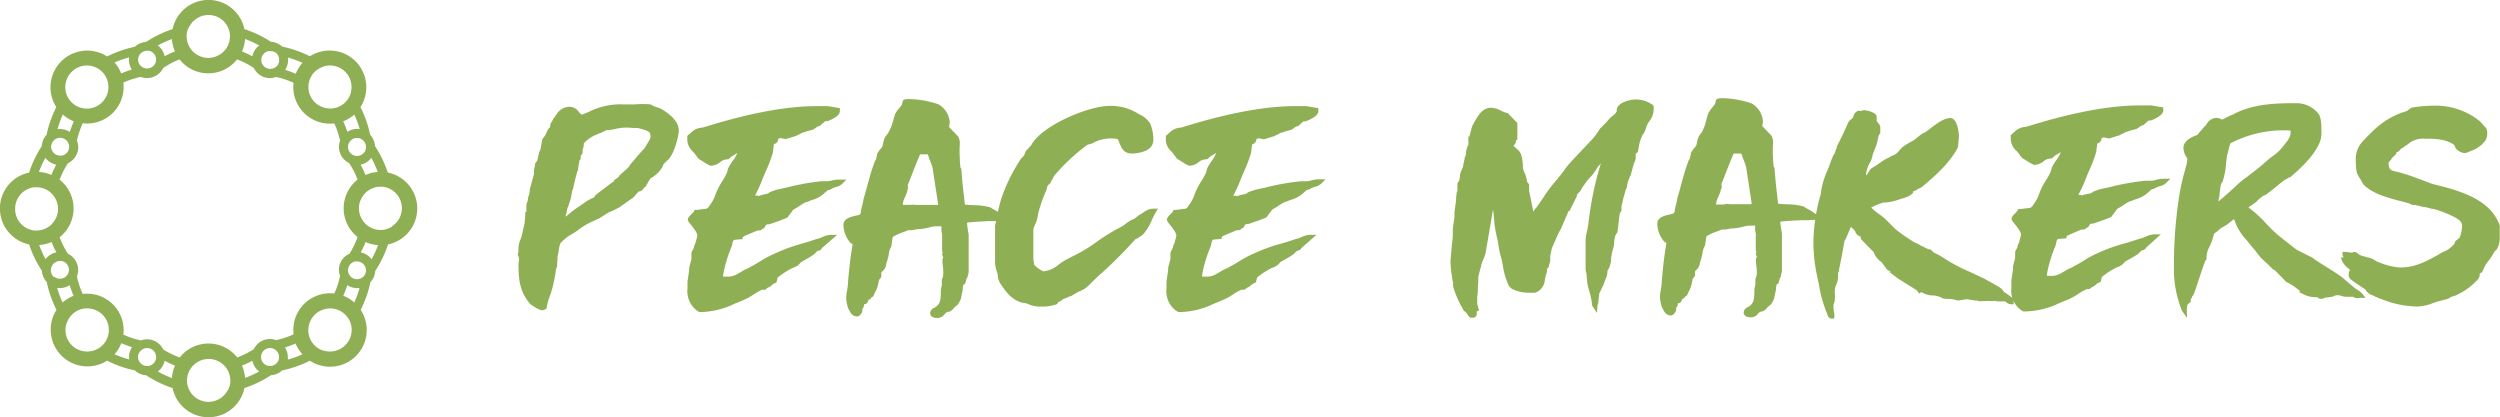 <svg xmlns="http://www.w3.org/2000/svg" viewBox="0 0 515.12 85.92"><defs><style>.cls-1{fill:none;}.cls-2{fill:#8eaf54;}</style></defs><g id="Layer_2" data-name="Layer 2"><g id="Layer_1-2" data-name="Layer 1"><path class="cls-1" d="M70.81,43A7.54,7.54,0,0,1,73.68,37,16.67,16.67,0,0,0,72,33.64a4.3,4.3,0,0,1-1-.72,3.73,3.73,0,0,1-1.09-2.64A3.68,3.68,0,0,1,70.07,29a16.46,16.46,0,0,0-1.2-3.61,8.49,8.49,0,0,1-.88.05,7.55,7.55,0,0,1-7.55-7.55,8.49,8.49,0,0,1,.05-.88,16.46,16.46,0,0,0-3.61-1.2A3.64,3.64,0,0,1,53,15a3.81,3.81,0,0,1-.72-1,16.74,16.74,0,0,0-3.41-1.71,7.54,7.54,0,0,1-11.84,0A17,17,0,0,0,33.63,14a4,4,0,0,1-.71,1,3.73,3.73,0,0,1-2.64,1.09A3.68,3.68,0,0,1,29,15.85a16.72,16.72,0,0,0-3.62,1.2,7.53,7.53,0,0,1-7.49,8.43,6.51,6.51,0,0,1-.88-.06A17.79,17.79,0,0,0,15.85,29a3.47,3.47,0,0,1,.23,1.25,3.74,3.74,0,0,1-2.14,3.37A17.07,17.07,0,0,0,12.24,37a7.54,7.54,0,0,1,0,11.84A16.74,16.74,0,0,0,14,52.29,3.81,3.81,0,0,1,15,53a3.64,3.64,0,0,1,.86,3.87,16.72,16.72,0,0,0,1.2,3.62,7.52,7.52,0,0,1,8.37,8.37A16.72,16.72,0,0,0,29,70.07a3.68,3.68,0,0,1,1.24-.23,3.73,3.73,0,0,1,2.64,1.09,4,4,0,0,1,.71,1A17,17,0,0,0,37,73.68a7.54,7.54,0,0,1,11.84,0A16.74,16.74,0,0,0,52.29,72a3.81,3.81,0,0,1,.72-1,3.64,3.64,0,0,1,3.87-.86,16.46,16.46,0,0,0,3.61-1.2,8.49,8.49,0,0,1-.05-.88A7.55,7.55,0,0,1,68,60.44a8.49,8.49,0,0,1,.88.05,16.46,16.46,0,0,0,1.2-3.61A3.64,3.64,0,0,1,70.93,53a3.81,3.81,0,0,1,1-.72,17,17,0,0,0,1.71-3.41A7.54,7.54,0,0,1,70.81,43Z"/><path class="cls-2" d="M79.91,35.56a23,23,0,0,0-2.64-5.45,3.69,3.69,0,0,0-1-2.32,23,23,0,0,0-2-5.72A7.56,7.56,0,0,0,63.85,11.6a23,23,0,0,0-5.72-2,3.69,3.69,0,0,0-2.32-1A23,23,0,0,0,50.36,6a7.56,7.56,0,0,0-14.8,0,23,23,0,0,0-5.45,2.64,3.69,3.69,0,0,0-2.32,1,23,23,0,0,0-5.72,2A7.56,7.56,0,0,0,11.6,22.07a23.21,23.21,0,0,0-2,5.7,3.74,3.74,0,0,0-1,2.35A22.94,22.94,0,0,0,6,35.56a7.56,7.56,0,0,0,0,14.8,23,23,0,0,0,2.64,5.45,3.69,3.69,0,0,0,1,2.32,23,23,0,0,0,2,5.72A7.57,7.57,0,0,0,22.07,74.32a23,23,0,0,0,5.72,2,3.69,3.69,0,0,0,2.32,1,23,23,0,0,0,5.45,2.64,7.56,7.56,0,0,0,14.8,0,23.3,23.3,0,0,0,5.46-2.64,3.69,3.69,0,0,0,2.31-1,23,23,0,0,0,5.72-2A7.56,7.56,0,0,0,74.32,63.85a23,23,0,0,0,2-5.71,3.74,3.74,0,0,0,1-2.32,23.3,23.3,0,0,0,2.64-5.46,7.56,7.56,0,0,0,0-14.8Zm.89,11.11a4.5,4.5,0,0,1-1,.49,4.39,4.39,0,0,1-1,.22l-.4,0a4.47,4.47,0,0,1-2.17-.57,4.6,4.6,0,0,1-.81-.58,4.87,4.87,0,0,1-.81-1,4.39,4.39,0,0,1,0-4.6,4.55,4.55,0,0,1,.81-1,4.19,4.19,0,0,1,.81-.59,4.47,4.47,0,0,1,2.17-.57l.4,0a4.39,4.39,0,0,1,1,.22,4.5,4.5,0,0,1,1,.49,4.43,4.43,0,0,1,0,7.42ZM71.13,71.13a4.41,4.41,0,0,1-4,1.21A4.12,4.12,0,0,1,66,72a4.29,4.29,0,0,1-.87-.56,3.92,3.92,0,0,1-.31-.28,4.41,4.41,0,0,1-1.13-1.93,4.65,4.65,0,0,1-.16-1c0-.07,0-.14,0-.22a4.56,4.56,0,0,1,.13-1A4.39,4.39,0,0,1,67,63.68a4.56,4.56,0,0,1,1-.13h.22a4.65,4.65,0,0,1,1,.16,4.41,4.41,0,0,1,1.93,1.13,3.92,3.92,0,0,1,.28.31A4.29,4.29,0,0,1,72,66a4.12,4.12,0,0,1,.37,1.07A4.41,4.41,0,0,1,71.13,71.13Zm-11.82,3a3.17,3.17,0,0,0,0-.53,3.65,3.65,0,0,0-.61-2,17.92,17.92,0,0,0,2.19-.82A7.51,7.51,0,0,0,62.33,73,21,21,0,0,1,59.31,74.1Zm-8.82,3.77a7.35,7.35,0,0,0-.63-2.57,18.7,18.7,0,0,0,2.14-1,3.64,3.64,0,0,0,1,1.87,3.36,3.36,0,0,0,.41.34A22,22,0,0,1,50.49,77.87ZM46.67,80.8a4.44,4.44,0,0,1-7.42,0,4.5,4.5,0,0,1-.49-1,4.39,4.39,0,0,1-.22-1c0-.13,0-.26,0-.4a4.47,4.47,0,0,1,.57-2.17,4.19,4.19,0,0,1,.59-.81,4.55,4.55,0,0,1,1-.81,4.39,4.39,0,0,1,4.6,0,4.55,4.55,0,0,1,1,.81,4.19,4.19,0,0,1,.59.81,4.47,4.47,0,0,1,.57,2.17c0,.14,0,.27,0,.4a4.39,4.39,0,0,1-.22,1A4.5,4.5,0,0,1,46.67,80.8ZM32.5,76.54a3.47,3.47,0,0,0,.42-.34,3.69,3.69,0,0,0,1-1.87,18.7,18.7,0,0,0,2.14,1,7.35,7.35,0,0,0-.63,2.57A22,22,0,0,1,32.5,76.54Zm-13.68-4.2a4.44,4.44,0,0,1-5.24-5.24A4.52,4.52,0,0,1,14,66a4.29,4.29,0,0,1,.56-.87c.09-.1.18-.21.28-.31a4.43,4.43,0,0,1,1.93-1.13,4.24,4.24,0,0,1,1-.15l.22,0a4.21,4.21,0,0,1,1.05.14,4.45,4.45,0,0,1,2.09,1.16,4.45,4.45,0,0,1,1.29,3.36,4.75,4.75,0,0,1-.16,1,4.43,4.43,0,0,1-1.13,1.93,2.7,2.7,0,0,1-.31.28,4,4,0,0,1-.87.56A4.12,4.12,0,0,1,18.82,72.34ZM3.12,43a4.43,4.43,0,0,1,2-3.71,4.5,4.5,0,0,1,1-.49,4.39,4.39,0,0,1,1-.22l.4,0a4.47,4.47,0,0,1,2.17.57,4.19,4.19,0,0,1,.81.59,4.55,4.55,0,0,1,.81,1,4.39,4.39,0,0,1,0,4.6,4.55,4.55,0,0,1-.81,1,4.19,4.19,0,0,1-.81.59,4.47,4.47,0,0,1-2.17.57l-.4,0a4.39,4.39,0,0,1-1-.22,4.5,4.5,0,0,1-1-.49A4.43,4.43,0,0,1,3.12,43ZM14.79,14.79a4.44,4.44,0,0,1,4-1.21,4.52,4.52,0,0,1,1.07.37,4.29,4.29,0,0,1,.87.56l.31.28a4.43,4.43,0,0,1,1.13,1.93,4.86,4.86,0,0,1,.16,1,4.43,4.43,0,0,1-4.65,4.65,4.86,4.86,0,0,1-1-.16,4.43,4.43,0,0,1-1.93-1.13,4.12,4.12,0,0,1-.28-.31,4.29,4.29,0,0,1-.56-.87,4.52,4.52,0,0,1-.37-1.07A4.41,4.41,0,0,1,14.79,14.79Zm11.82-3a4.75,4.75,0,0,0-.05.53,3.65,3.65,0,0,0,.61,2,20.68,20.68,0,0,0-2.2.82,7.61,7.61,0,0,0-1.37-2.27A22.12,22.12,0,0,1,26.61,11.82Zm8.82-3.77a7.35,7.35,0,0,0,.63,2.57,19.6,19.6,0,0,0-2.14,1,3.68,3.68,0,0,0-1-1.88,3.47,3.47,0,0,0-.42-.34A22,22,0,0,1,35.43,8.05Zm3.82-2.93a4.44,4.44,0,0,1,7.42,0,4.5,4.5,0,0,1,.49,1,4.39,4.39,0,0,1,.22,1c0,.13,0,.26,0,.4a4.47,4.47,0,0,1-.57,2.17,4.19,4.19,0,0,1-.59.81,4.28,4.28,0,0,1-1,.81,4.39,4.39,0,0,1-4.6,0,4.28,4.28,0,0,1-1-.81,4.19,4.19,0,0,1-.59-.81,4.44,4.44,0,0,1-.57-2.17c0-.14,0-.27,0-.4a4.39,4.39,0,0,1,.22-1A4.5,4.5,0,0,1,39.25,5.12ZM53.42,9.38a4.46,4.46,0,0,0-.42.34,3.68,3.68,0,0,0-1,1.88,18.77,18.77,0,0,0-2.14-1,7.35,7.35,0,0,0,.63-2.57A22,22,0,0,1,53.42,9.38Zm13.68,4.2a4.44,4.44,0,0,1,5.24,5.24A4.12,4.12,0,0,1,72,19.89a4.29,4.29,0,0,1-.56.87,2.7,2.7,0,0,1-.28.31A4.41,4.41,0,0,1,69.2,22.2a4.65,4.65,0,0,1-1,.16H68a4.56,4.56,0,0,1-1-.13A4.4,4.4,0,0,1,63.68,19a4.57,4.57,0,0,1-.13-1.05c0-.08,0-.15,0-.22a4.65,4.65,0,0,1,.16-1,4.41,4.41,0,0,1,1.13-1.93l.31-.28A4.29,4.29,0,0,1,66,14,4.52,4.52,0,0,1,67.1,13.58ZM74.88,57h0a1.54,1.54,0,0,1-.29.23A1.9,1.9,0,0,1,72.26,57a1.54,1.54,0,0,1-.25-.32,1.8,1.8,0,0,1-.3-1,1.87,1.87,0,0,1,1.46-1.81,1.75,1.75,0,0,1,.4,0,1.87,1.87,0,0,1,1.31.55,1.82,1.82,0,0,1,.5.92A1.87,1.87,0,0,1,74.88,57ZM70.93,53a3.64,3.64,0,0,0-.86,3.87,16.46,16.46,0,0,1-1.2,3.61,8.49,8.49,0,0,0-.88-.05A7.55,7.55,0,0,0,60.44,68a8.49,8.49,0,0,0,.05.88,16.46,16.46,0,0,1-3.61,1.2,3.64,3.64,0,0,0-3.87.86,3.81,3.81,0,0,0-.72,1,16.74,16.74,0,0,1-3.41,1.71,7.54,7.54,0,0,0-11.84,0A17,17,0,0,1,33.63,72a4,4,0,0,0-.71-1,3.73,3.73,0,0,0-2.64-1.09,3.68,3.68,0,0,0-1.24.23,16.72,16.72,0,0,1-3.62-1.2,7.52,7.52,0,0,0-8.37-8.37,16.72,16.72,0,0,1-1.2-3.62A3.64,3.64,0,0,0,15,53a3.81,3.81,0,0,0-1-.72,16.74,16.74,0,0,1-1.71-3.41,7.54,7.54,0,0,0,0-11.84,17.07,17.07,0,0,1,1.7-3.39,3.74,3.74,0,0,0,2.14-3.37A3.47,3.47,0,0,0,15.85,29a17.79,17.79,0,0,1,1.2-3.61,6.51,6.51,0,0,0,.88.06,7.53,7.53,0,0,0,7.49-8.43A16.72,16.72,0,0,1,29,15.85a3.68,3.68,0,0,0,1.24.23A3.73,3.73,0,0,0,32.92,15a4,4,0,0,0,.71-1A17,17,0,0,1,37,12.24a7.54,7.54,0,0,0,11.84,0A16.74,16.74,0,0,1,52.29,14,3.81,3.81,0,0,0,53,15a3.64,3.64,0,0,0,3.87.86,16.46,16.46,0,0,1,3.61,1.2,8.49,8.49,0,0,0-.05.88A7.55,7.55,0,0,0,68,25.48a8.49,8.49,0,0,0,.88-.05A16.46,16.46,0,0,1,70.07,29a3.68,3.68,0,0,0-.23,1.24,3.73,3.73,0,0,0,1.09,2.64,4.3,4.3,0,0,0,1,.72A16.67,16.67,0,0,1,73.68,37a7.54,7.54,0,0,0,0,11.84A17,17,0,0,1,72,52.29,3.81,3.81,0,0,0,70.93,53ZM57.19,74.59a2.17,2.17,0,0,1-.24.29,1.87,1.87,0,0,1-1.7.5,1.82,1.82,0,0,1-.92-.5,1.85,1.85,0,0,1-.5-1.71,1.87,1.87,0,0,1,1.81-1.46,1.8,1.8,0,0,1,1,.3,1.54,1.54,0,0,1,.32.25,1.87,1.87,0,0,1,.24,2.33Zm-28.76-1A1.83,1.83,0,0,1,29,72.26a1.85,1.85,0,0,1,.32-.25,1.8,1.8,0,0,1,1-.3,1.86,1.86,0,0,1,1.31,3.17,1.82,1.82,0,0,1-.92.5,1.87,1.87,0,0,1-1.7-.5,2.17,2.17,0,0,1-.24-.29A1.9,1.9,0,0,1,28.43,73.57ZM10.54,55.25a1.82,1.82,0,0,1,.5-.92,1.87,1.87,0,0,1,1.31-.55,1.92,1.92,0,0,1,.41,0,1.88,1.88,0,0,1,1.45,1.81,1.8,1.8,0,0,1-.3,1,1.54,1.54,0,0,1-.25.32,1.9,1.9,0,0,1-2.33.23A1.54,1.54,0,0,1,11,57,1.87,1.87,0,0,1,10.54,55.25Zm0-25a1.85,1.85,0,0,1,3.41-1,1.8,1.8,0,0,1,.3,1,1.86,1.86,0,0,1-1.46,1.81,1.75,1.75,0,0,1-.4,0,1.85,1.85,0,0,1-1.81-1.47A1.61,1.61,0,0,1,10.5,30.28Zm18.23-19A2.17,2.17,0,0,1,29,11a1.86,1.86,0,0,1,1.31-.54,2.58,2.58,0,0,1,.39,0,1.9,1.9,0,0,1,.92.5,1.86,1.86,0,0,1,.5,1.72,1.84,1.84,0,0,1-.5.9,1.89,1.89,0,0,1-2.3.25,1.85,1.85,0,0,1-.32-.25,1.83,1.83,0,0,1-.54-1.31A1.93,1.93,0,0,1,28.73,11.33Zm28.76,1A1.83,1.83,0,0,1,57,13.66a1.85,1.85,0,0,1-.32.25,1.89,1.89,0,0,1-2.3-.25,1.84,1.84,0,0,1-.5-.9,1.86,1.86,0,0,1,.5-1.72,1.82,1.82,0,0,1,.92-.5,2.58,2.58,0,0,1,.39,0A1.86,1.86,0,0,1,57,11a2.17,2.17,0,0,1,.24.29A1.84,1.84,0,0,1,57.49,12.35ZM75.38,30.67a1.82,1.82,0,0,1-.5.92,1.85,1.85,0,0,1-1.71.5,1.87,1.87,0,0,1-1.46-1.81,1.8,1.8,0,0,1,.3-1,1.54,1.54,0,0,1,.25-.32,1.83,1.83,0,0,1,1.31-.54,1.9,1.9,0,0,1,1,.3,2.17,2.17,0,0,1,.29.24h0A1.87,1.87,0,0,1,75.38,30.67ZM11.59,33.93a18.56,18.56,0,0,0-1,2.13,7.35,7.35,0,0,0-2.57-.63,21.3,21.3,0,0,1,1.33-2.92A3.73,3.73,0,0,0,11.59,33.93ZM75.3,36.06a18.56,18.56,0,0,0-1-2.13,3.74,3.74,0,0,0,1.87-1,3.47,3.47,0,0,0,.34-.42,22,22,0,0,1,1.33,2.93A7.35,7.35,0,0,0,75.3,36.06Zm-1.73-9.5a3.65,3.65,0,0,0-2,.61A18.56,18.56,0,0,0,70.71,25,7.68,7.68,0,0,0,73,23.6a20.87,20.87,0,0,1,1.12,3A4.75,4.75,0,0,0,73.57,26.56ZM62.33,12.94a7.63,7.63,0,0,0-1.39,2.27,19.73,19.73,0,0,0-2.19-.82,3.65,3.65,0,0,0,.61-2,3.17,3.17,0,0,0,0-.53A22.25,22.25,0,0,1,62.33,12.94ZM12.94,23.59A7.44,7.44,0,0,0,15.21,25a21.52,21.52,0,0,0-.82,2.2,3.63,3.63,0,0,0-2-.61,4.73,4.73,0,0,0-.53,0A22.63,22.63,0,0,1,12.94,23.59ZM10.62,49.86a18.77,18.77,0,0,0,1,2.14,3.63,3.63,0,0,0-1.88,1,3.36,3.36,0,0,0-.34.41,22,22,0,0,1-1.33-2.93A7.35,7.35,0,0,0,10.62,49.86Zm1.73,9.5a3.65,3.65,0,0,0,2-.61,20.68,20.68,0,0,0,.82,2.2,7.44,7.44,0,0,0-2.27,1.38,22.25,22.25,0,0,1-1.12-3A3.17,3.17,0,0,0,12.35,59.36ZM23.6,73A7.61,7.61,0,0,0,25,70.71a20.68,20.68,0,0,0,2.2.82,3.65,3.65,0,0,0-.61,2,4.75,4.75,0,0,0,.05.53A22.12,22.12,0,0,1,23.6,73ZM73,62.33a7.51,7.51,0,0,0-2.27-1.39,17.92,17.92,0,0,0,.82-2.19,3.65,3.65,0,0,0,2,.61,3.17,3.17,0,0,0,.53,0A21,21,0,0,1,73,62.33ZM76.2,53a3.68,3.68,0,0,0-1.87-1,18.56,18.56,0,0,0,1-2.13,7.35,7.35,0,0,0,2.57.63,22,22,0,0,1-1.33,2.93A3.36,3.36,0,0,0,76.2,53Z"/><path class="cls-2" d="M107.18,52.38l.13-.61c0-2.29.47-2,.81-3.77,0-.13.47-2,.47-2.08s.13-1.41.13-1.82c.34,0,.2-1.88.34-2.21l.27-.68v-.4a4.78,4.78,0,0,0,.4-1.75l.88-3.23s.06-.47.06-.67.2-1.21.2-1.34l.47-.68.14-.6c0-.2.2-.81.2-1l.34-.67v-.2l.27-1.68.4-.61L113,28l.47-1.08a2.78,2.78,0,0,1,.47-.47l.13-.74c0-.2.54-.87.54-1.08l.4-.54.41-.6a2.65,2.65,0,0,1,2-1c1.27,0,1.41,1.14,2.56,1.75a15.46,15.46,0,0,1,1.61-.74,14.22,14.22,0,0,1,6.85-1.48h1.76a36.27,36.27,0,0,1,3.76,0,10.88,10.88,0,0,0,2.08.87c1.28.74,3.37,2.23,3.37,4,0,1.28-1.08,4.77-2,5.58a8.69,8.69,0,0,0-1.14,1.21l-.21.54a6.24,6.24,0,0,1-1.88,1.88l-.33.2-.21.14-.94,1.61-.33.2c-.34.81-.61.47-1.08.81-.2.2-1,1.14-1.21,1.28l-.33.2-2.36,1.68-1.08.54-.94.4-2.15,1.35H123l-.61.33a14.59,14.59,0,0,0-3.16,1.75c-1.41,1.14-3.09,1.75-4.16,3.16a19.32,19.32,0,0,0-.68,2.89v.54c0,.34-.13,1.41-.13,1.55l-.21.33a37.89,37.89,0,0,1-.74,4c-.33,1.41-1,2.62-1.21,4.1l-.26.13a3.53,3.53,0,0,1-1.42-.6l-.67-.41-.2-.2c-1.88-2.22-2.22-4.57-2.22-7.66C107.31,53.92,107.65,53.25,107.18,52.38Zm11-16.27c0,.13-.54,2.21-.54,2.48l-.21.34a20,20,0,0,1-.4,2l-.2.94c0,.2-.4.94-.4,1.21s-.4,1.61-.4,1.74v.81A23.83,23.83,0,0,0,118.14,44c1.14-.87,1.88-1.28,2.69-1.88,1.21-.88,2.08-.88,2.21-1.48l.74-.61,2.69-2h.2s.34-.33.34-.53l.67-.47.2-.21.21-.33.81-.74.74-.67c.13,0,.47-.47.6-.74.67-.81,2.76-3.3,3-3.43l1-1.75a2.14,2.14,0,0,0,.33-1.41c0-1.21-2-1.55-3-1.82-.13,0-1.68-.13-2.15-.13h-.53a31,31,0,0,0-3.57.53h-.74l-.13.21a7.69,7.69,0,0,1-1.08.47A8.61,8.61,0,0,0,120,29.11c-.34.27-.13.81-.34,1.21l-.13.34v.67l-.4.67v.54l-.27.34c0,.33-.28,1.68-.28,1.94C118.34,35,118.47,35.16,118.14,36.11Z"/><path class="cls-2" d="M111.89,63.93l-.17,0a3.42,3.42,0,0,1-1.32-.52l-1-.64-.2-.19c-2-2.33-2.37-4.8-2.37-8a4.34,4.34,0,0,1,.06-.61,1.84,1.84,0,0,0-.13-1.31l-.09-.16.16-.73a5.35,5.35,0,0,1,.42-2.46,6.87,6.87,0,0,0,.4-1.35,7.71,7.71,0,0,1,.24-1.06c.1-.43.21-.86.22-1s0-.41.06-.75.07-.81.07-1v-.5h.21c0-.24,0-.64,0-.88a3.41,3.41,0,0,1,.12-1l.23-.58,0-.49a4.31,4.31,0,0,0,.37-1.57l0-.13.87-3.22s0-.38,0-.55,0-.41.11-.75.09-.52.09-.61v-.14l.5-.72.1-.47a4.13,4.13,0,0,1,.12-.56,1.92,1.92,0,0,0,.08-.39l.06-.21.28-.65.35-2,.66-.92.44-1a2.89,2.89,0,0,1,.47-.54l.1-.56a1.66,1.66,0,0,1,.34-.71c.07-.11.18-.3.21-.36v-.17l.08,0,.79-1.13A3.17,3.17,0,0,1,117.33,22a2.36,2.36,0,0,1,1.89,1,4.12,4.12,0,0,0,.67.65c.19-.1.49-.22,1-.42l.44-.19a14.63,14.63,0,0,1,7.07-1.53h1.76l.65,0a18.9,18.9,0,0,1,3.23,0l.16.07a4.19,4.19,0,0,0,1.14.51,7.16,7.16,0,0,1,.87.32c1.69,1,3.65,2.53,3.65,4.49,0,1.27-1.05,5-2.18,6a8.16,8.16,0,0,0-1,1l-.19.51a6.53,6.53,0,0,1-2.11,2.14l-.4.25L133,38.48l-.31.19a1.23,1.23,0,0,1-.92.76.66.66,0,0,0-.26.11l-.28.32a6.8,6.8,0,0,1-.94,1l-.36.22-2.32,1.65-1.14.59-1,.41-2.21,1.39h-.14l-.5.27a14.5,14.5,0,0,0-3.11,1.72,16.74,16.74,0,0,1-1.66,1.13,8.47,8.47,0,0,0-2.4,1.92,6.43,6.43,0,0,0-.33,1.48,10.71,10.71,0,0,1-.24,1.18v.47c0,.22-.05.72-.09,1.11,0,.21,0,.38,0,.44v.13l-.21.36a25.32,25.32,0,0,1-.51,2.92c-.08.35-.16.7-.23,1a17.09,17.09,0,0,1-.56,1.79,11.37,11.37,0,0,0-.64,2.28l0,.26ZM110,62l.88.53a2.27,2.27,0,0,0,.72.33,14.86,14.86,0,0,1,.64-2.14,16.82,16.82,0,0,0,.53-1.66c.06-.34.14-.7.22-1a23.74,23.74,0,0,0,.5-2.92l0-.11.2-.33c0-.1,0-.23,0-.38,0-.36.09-.82.09-1l0-.69a9,9,0,0,0,.23-1.11,6.14,6.14,0,0,1,.48-1.85,9.17,9.17,0,0,1,2.71-2.25,14.85,14.85,0,0,0,1.59-1.08,15.3,15.3,0,0,1,3.29-1.83l.66-.36H123l2-1.28,1-.43,1-.53L129.72,40c.08-.07.5-.54.72-.79l.39-.42a1.66,1.66,0,0,1,.67-.31c.15,0,.18,0,.3-.33l.06-.15.36-.22.94-1.61.65-.41a5.92,5.92,0,0,0,1.7-1.68l.18-.48c.05-.15.17-.36,1.2-1.34l.08-.08c.76-.65,1.84-3.92,1.84-5.2,0-1.63-2.17-3.06-3.11-3.6a6,6,0,0,0-.72-.26,5.11,5.11,0,0,1-1.31-.58c-.48-.06-2.21,0-2.88,0l-.68,0h-1.76A13.78,13.78,0,0,0,121.71,24l-.49.21c-.29.13-.9.38-1,.46l-.26.28-.29-.22a4.31,4.31,0,0,1-1.18-1c-.41-.46-.63-.69-1.14-.69a2.22,2.22,0,0,0-1.58.84l-.71,1a2.88,2.88,0,0,1-.31.6,2.49,2.49,0,0,0-.21.36l-.16.92-.15.12a2,2,0,0,0-.36.35l-.5,1.12-.27.33-.32.48-.25,1.58V31l-.35.69a3.86,3.86,0,0,1-.1.49,3.34,3.34,0,0,0-.09.39v.1l-.22.78-.4.57-.08.57c0,.26-.09.52-.1.61s-.07.72-.07.72l-.87,3.23a5,5,0,0,1-.4,1.77l0,.5-.26.67c0,.08,0,.45,0,.69a3.32,3.32,0,0,1-.27,1.6c0,.24,0,.56-.06.85s-.06.6-.06.71a6.86,6.86,0,0,1-.25,1.16c-.1.43-.21.85-.22,1a7.72,7.72,0,0,1-.46,1.58,4.44,4.44,0,0,0-.35,2.14v.1l-.1.44a2.88,2.88,0,0,1,.16,1.76,2.49,2.49,0,0,0,0,.46c0,3.08.34,5.26,2.1,7.34Zm5.45-15.54V44.84a2.81,2.81,0,0,1,.15-.67c.08-.3.24-.92.25-1.07a2.61,2.61,0,0,1,.26-.88,3.61,3.61,0,0,0,.15-.38l.21-1c.12-.46.37-1.76.38-1.94v-.11l.21-.36c0-.24.14-.68.34-1.55.1-.39.18-.72.19-.82l0-.12a7.07,7.07,0,0,0,.22-.78,1.24,1.24,0,0,1,.23-.56c0-.17.06-.41.12-.74s.14-.85.14-1V32.7l.27-.33v-.51l.4-.67,0-.72.14-.34a.89.89,0,0,0,.07-.4,1.32,1.32,0,0,1,.36-1,7.71,7.71,0,0,1,3-2l.7-.27.5-.25.24-.12.21-.31h1c.38,0,.82-.13,1.26-.22a11,11,0,0,1,2.31-.31h.53c.32,0,1.09.06,1.64.1l.52,0,.13,0,.4.11c1.1.28,2.92.75,2.92,2.19a2.53,2.53,0,0,1-.4,1.65l-1.07,1.87-.1.06s-.44.45-2.81,3.29a2.28,2.28,0,0,1-.75.88l-1.43,1.31-.24.37-.21.2-.58.42a1.88,1.88,0,0,1-.43.59l-.14.14h-.24l-3.17,2.42a1.88,1.88,0,0,1-1.09.88,7.43,7.43,0,0,0-1.26.71c-.35.26-.69.49-1.06.73s-1,.66-1.62,1.14l-.1.09a18.64,18.64,0,0,1-2.13,1.65Zm1.8-4.49a2.57,2.57,0,0,1-.22.65,4.64,4.64,0,0,0-.18.5,6.85,6.85,0,0,1-.29,1.32,1.94,1.94,0,0,0,0,.2l1.15-.94.12-.11c.68-.52,1.22-.87,1.69-1.19s.68-.45,1-.7a8,8,0,0,1,1.42-.81c.36-.17.58-.28.61-.38l0-.17.88-.71,2.83-2.14h.15a.38.38,0,0,0,.07-.11v-.26l.21-.07.75-.57.27-.4,1.73-1.54a3.35,3.35,0,0,0,.31-.46l.06-.1c2.15-2.56,2.75-3.23,3-3.43l1-1.68A1.63,1.63,0,0,0,134,27.7c0-.67-1.35-1-2.16-1.22l-.38-.1-.51,0c-.52,0-1.26-.09-1.56-.09h-.53a10.3,10.3,0,0,0-2.11.29c-.47.09-.94.19-1.4.24h-.53l-.08.12-.16.06-.29.14a3.35,3.35,0,0,1-.81.34l-.42.2a6.8,6.8,0,0,0-2.68,1.77l-.09.09a1.55,1.55,0,0,0,0,.29,1.89,1.89,0,0,1-.16.76l-.08.2v.72l-.4.67v.58l-.28.35c0,.21-.08.52-.15,1s-.11.68-.12.81v.24l-.19.15a.46.46,0,0,0,0,.16,6.83,6.83,0,0,1-.24.84c0,.12-.07.34-.21.89s-.31,1.33-.32,1.5v.11l-.21.37c-.07.47-.3,1.62-.4,2Z"/><path class="cls-2" d="M142.16,58l.33-2.28v-.47c0-.2.47-1.75.47-2V52.17c0-.13.27-.47.47-.94,0-.2.2-.87.34-.87,0-.21.4-1.55.4-1.82,0-1.14-1.95-3-1.95-3.29s1-1,1.21-1.48c.34,0,1.68-.2,1.82-.2a1.6,1.6,0,0,0,1.41-1c1-1.21,1.21-2.69,2-4,.54-1,1.14-1.76,1.55-2.76l.26-1c.68-1.34,1.95-2.48,1.95-3.89h-.53l-.34.2a5.47,5.47,0,0,0-.67.4l-.47.27-.61.54-.8.13c-.81.2-1.55,1.21-2.56,1.21-.54-.2-1.68-1-2.29-1.34l-.74-1c-.6-.74-1.41-1.34-1.41-2.42v-.67l.81-.74c.6-.61,1.54-.61,2.28-.81,6.93-2.15,15.47-4.3,23.07-4.3h2.28l2,.34v.19c0,.68-1.62,1.35-2.09,1.55h-.61l-1.14,1c-.4,0-1,.61-1.41.8l-.74.21c-.2,0-1,.34-1.14.34s-1,.53-1.21.53a2.06,2.06,0,0,1-.54.27l-1.75.54-1-.2a4.54,4.54,0,0,0-.8.2c-.34.2-.14.87-.61,1s-.54,0-.54.54c0,.2-.2,1.54-.2,1.74a31.31,31.31,0,0,1-1.35,3.5c-.8,1.75-1.34,3.49-2.35,5.25v.6h.81l.13.27a10.05,10.05,0,0,1,1.41-.47l.81-.2c.27,0,.74-.47.95-.47l.87-.34c.13,0,1.88-.41,2-.41a50.47,50.47,0,0,1,7.39-1.34h1.14c.81,0,1.55-.4,2.56-.4h.2c-.61.61-1.21.4-2.42,1.14h-.34l-.33.27-.61.54c-1.61,1.34-2,1-3.49,1.75-.21,0-.61.33-.74.33l-1.21.81-.94.54-1.21,1.61-1.55.61-1.89.67h-.4a1.7,1.7,0,0,0-.6.27l-.21.4-.13.2c-.81.34-.14.41-1.14.41l-2.83,1.21s-.6.33-.6.6l-1.55.13c-.67.88-.4.68-.74,1.82a27.64,27.64,0,0,0-1.74,5.85v.94c.2,0,1.07-.07,1.34-.07,1.75-.13,1.61-.26,3.16-1.07.13-.2,1.68-.81,1.88-1,1.75-.87,3.09-1.95,4.91-2.69,2.69-1.35,5.58-2,8.47-3,.94-.13,1.95-.87,2.9-.87l-2.16,1.88c-.34.6-.34.2-.94.6l-.61.61c-.73.54-1.74,1-2.48,1.48-.2,0-.81.88-1,.88a2.63,2.63,0,0,1-.74.33A18.91,18.91,0,0,0,160,56.75l-.14.2-.2.8-.47.21c-.21.13-.87.8-1.15.8l-.4.34h-.54A23,23,0,0,0,154,60.85c-1.14.6-2.29.94-3.5,1.54a16.52,16.52,0,0,1-6,1.41h-.2a4.26,4.26,0,0,1-1.15-.94,4.59,4.59,0,0,1-1-3.49Z"/><path class="cls-2" d="M144.51,64.3l-.4,0a4,4,0,0,1-1.2-.94l-.1-.11a5.05,5.05,0,0,1-1.15-3.84V58l.34-2.28v-.4a5.33,5.33,0,0,1,.26-1.12c.08-.3.2-.76.21-.86V52.17a1.26,1.26,0,0,1,.23-.6,3.46,3.46,0,0,0,.26-.48,2.29,2.29,0,0,1,.35-1c0-.15.08-.35.17-.67s.19-.79.2-.9c0-.56-.81-1.57-1.29-2.17s-.66-.83-.66-1.12.32-.7.73-1.09a3.16,3.16,0,0,0,.52-.58l.13-.31h.33c.18,0,.8-.08,1.18-.13l.64-.07c.34,0,.62-.13,1-.76a7.79,7.79,0,0,0,1.18-2.24,12.6,12.6,0,0,1,.84-1.8c.2-.38.43-.74.65-1.09a10.7,10.7,0,0,0,.86-1.6l.25-.89a11.8,11.8,0,0,1,.88-1.45,6.59,6.59,0,0,0,1-1.69h0a6.17,6.17,0,0,0-.62.37l-.52.3-.64.58-.94.15a3.67,3.67,0,0,0-.8.46,3.25,3.25,0,0,1-1.84.76l-.17,0a10,10,0,0,1-1.54-.87c-.31-.2-.6-.38-.82-.5l-.16-.14-.74-1c-.11-.14-.24-.28-.37-.43a3.31,3.31,0,0,1-1.14-2.29V28l1-.89a3.43,3.43,0,0,1,1.91-.8c.2,0,.4-.07.58-.12,9.35-2.91,17-4.32,23.2-4.32h2.28l2.46.41v.62c0,.87-1.19,1.5-2.35,2l-.24.06h-.42l-1.14,1h-.19a2.65,2.65,0,0,0-.62.38,4.15,4.15,0,0,1-.57.37l-1,.26a4.23,4.23,0,0,0-.51.17,2.25,2.25,0,0,1-.63.17s-.23.13-.37.21a4.58,4.58,0,0,1-.65.3,1.74,1.74,0,0,1-.64.28l-1.82.56-1.06-.21a4.72,4.72,0,0,0-.5.14.5.5,0,0,1,0,.14,1.08,1.08,0,0,1-.65.89,1.12,1.12,0,0,1-.24.1c0,.13-.05.52-.1.92s-.1.7-.1.81a29,29,0,0,1-1.39,3.7c-.29.62-.54,1.25-.8,1.87a26.84,26.84,0,0,1-1.49,3.27h.6l.07.14a5.91,5.91,0,0,1,1.07-.34l.9-.2.26-.18a1.73,1.73,0,0,1,.56-.28l1-.35.9-.19c.67-.15.91-.2,1-.21a49.55,49.55,0,0,1,7.44-1.35h1.18a4.43,4.43,0,0,0,1-.17A6.17,6.17,0,0,1,173,37h1.41l-.86.85a2.62,2.62,0,0,1-1.23.66,5,5,0,0,0-1.28.56l-.12.07h-.3l-.79.68a5.77,5.77,0,0,1-2.39,1.35,10.67,10.67,0,0,0-1.22.48l-.21,0s-.12.08-.19.12a2.34,2.34,0,0,1-.35.18l-1.14.75-.88.51-1.23,1.64-1.68.66-2.07.71h-.4l-.22.12-.39.65-.14.06c-.22.1-.26.14-.27.16-.23.27-.47.28-1,.29l-2.73,1.16a2.43,2.43,0,0,0-.3.24v.37l-1.79.15a1.23,1.23,0,0,0-.32.69c0,.17-.09.41-.2.79A27.3,27.3,0,0,0,149,56.67V57h.06l.79,0a3.71,3.71,0,0,0,2.17-.6l.69-.38a5,5,0,0,1,1.07-.58c.27-.13.68-.32.77-.39l.12-.08c.72-.36,1.38-.76,2-1.15a20.55,20.55,0,0,1,2.92-1.55,35.1,35.1,0,0,1,5.62-2.06c.95-.28,1.92-.57,2.88-.91a5.63,5.63,0,0,0,1.26-.41,4.79,4.79,0,0,1,1.8-.49h1.33l-3.1,2.7a.94.94,0,0,1-.73.56.83.83,0,0,0-.32.14l-.53.55a15.06,15.06,0,0,1-1.59,1c-.35.2-.69.38-1,.57l-.14.08c-.08.07-.19.2-.27.28a1.93,1.93,0,0,1-.68.56,2.58,2.58,0,0,1-.79.36,16.93,16.93,0,0,0-2.8,1.75l-.31.26-.24,1-.7.31-.15.15a3,3,0,0,1-1,.65l-.44.38h-.64a8.14,8.14,0,0,0-1.68.93c-.4.25-.81.52-1.26.76-.63.33-1.27.59-1.88.84s-1.08.43-1.63.71A17.1,17.1,0,0,1,144.51,64.3Zm-.09-1h.09a16.14,16.14,0,0,0,5.77-1.36c.58-.29,1.14-.52,1.69-.74a16.84,16.84,0,0,0,1.79-.8,13.15,13.15,0,0,0,1.18-.71,8.87,8.87,0,0,1,2-1.06l.16,0h.36l.4-.34H158s.39-.33.54-.45a2.31,2.31,0,0,1,.33-.27l.32-.14.22-.73.25-.33.34-.25a18.37,18.37,0,0,1,3-1.89l.21,0a4.75,4.75,0,0,0,.47-.26l.14-.07.27-.28a2,2,0,0,1,.67-.57c.29-.18.63-.36,1-.55a14.61,14.61,0,0,0,1.43-.86l.55-.56a1.77,1.77,0,0,1,.77-.35l.09-.14.1-.13.37-.32a4.62,4.62,0,0,1-.71.18c-.88.32-1.85.61-2.82.9a33.33,33.33,0,0,0-5.5,2,19.71,19.71,0,0,0-2.81,1.5c-.64.39-1.31.79-2,1.16a7,7,0,0,1-1,.51,6.85,6.85,0,0,0-.83.42l-.07.11h-.06l-.74.4a4.69,4.69,0,0,1-2.61.73l-.77,0-.61,0h-.5V56.61a27.24,27.24,0,0,1,1.78-6c.08-.3.12-.51.16-.67a2.39,2.39,0,0,1,.64-1.27l.14-.18,1.48-.12a2.12,2.12,0,0,1,.69-.57L156,46.5h.36a1.43,1.43,0,0,1,.45-.3l.05-.07.23-.48.11-.07a1.92,1.92,0,0,1,.88-.35h.32l3.2-1.2,1.28-1.62.94-.55,1.38-.87.12-.07a2.08,2.08,0,0,1,.55-.25,11.54,11.54,0,0,1,1.28-.49,4.9,4.9,0,0,0,2-1.16l.76-.66h-.64A50.43,50.43,0,0,0,162,39.68h-.11l-.91.2-1,.2-1,.35c.05,0-.06.08-.14.12a1.7,1.7,0,0,1-.73.35l-.77.18a4.56,4.56,0,0,0-1,.34,1.36,1.36,0,0,1-.5.15h-.31l-.13-.27h-1V40.07l.07-.11A26,26,0,0,0,156,36.67c.26-.64.52-1.28.81-1.92a34.24,34.24,0,0,0,1.3-3.33c0-.07.05-.48.11-.9s.09-.7.09-.81a.8.8,0,0,1,.64-.91l.15-.05.11-.05h0s0-.11,0-.18a1.09,1.09,0,0,1,.47-.78l.1,0a4.19,4.19,0,0,1,1-.23l1,.19,1.78-.52s.13-.1.26-.18l.13-.09h.15l.37-.21a2,2,0,0,1,.84-.32l.3-.12a4,4,0,0,1,.76-.22l.69-.19.33-.25a3,3,0,0,1,1-.55l1.16-1h.7a6.06,6.06,0,0,0,1.52-.85l-1.37-.24h-2.2c-6.15,0-13.65,1.4-22.92,4.28-.22.06-.45.1-.67.14a2.68,2.68,0,0,0-1.4.54l-.67.61v.45a2.47,2.47,0,0,0,.88,1.62c.14.16.29.32.42.49l.69.94c.22.12.49.29.78.47a12.08,12.08,0,0,0,1.26.75,2.71,2.71,0,0,0,1.18-.58A3.54,3.54,0,0,1,148.9,32l.7-.12.5-.44.55-.33a5.91,5.91,0,0,1,.69-.42l.43-.25h1.17v.5a5.26,5.26,0,0,1-1.22,2.88,10.25,10.25,0,0,0-.78,1.24l-.23.85a10.51,10.51,0,0,1-1,1.8c-.2.34-.42.68-.62,1.06a11.09,11.09,0,0,0-.78,1.68,8.59,8.59,0,0,1-1.29,2.44,2,2,0,0,1-1.8,1.19l-.51.06-1,.12a5,5,0,0,1-.59.63c-.11.11-.27.26-.36.37.09.13.25.33.38.49.64.8,1.51,1.89,1.51,2.8a6.2,6.2,0,0,1-.23,1.14,7.14,7.14,0,0,0-.17.7v.5H144a2.1,2.1,0,0,0-.1.37l0,.19a5.57,5.57,0,0,1-.33.65l-.1.16v1.08a5.49,5.49,0,0,1-.25,1.09c-.08.31-.21.78-.22.89v.44l-.33,2.32v1.31a4.09,4.09,0,0,0,.89,3.17l.08.08A3.56,3.56,0,0,0,144.42,63.3Z"/><path class="cls-2" d="M176.26,50.15c.07-.33-.6-.33-.73-.6a5.35,5.35,0,0,1-1.21-3.29c0-1.21,2.48-1.35,3.15-1.62l.14-.2a2,2,0,0,0,.33-.47V43.7c0-.33.48-1.88.54-2.49.74-2.28,1.28-5,2.22-7.46,0-.13.4-.74.4-.87a9,9,0,0,0,.21-1c.26-.54.74-.94,1.07-1.48a9.84,9.84,0,0,1,.48-1.75c0-.13.66-.87.66-1a21.56,21.56,0,0,0,1.35-3.9c.14-.4.14-.13.33-.6a8.09,8.09,0,0,0,1.08-1.42l.13-.67c.08-.13.81-.13,1-.13a19.87,19.87,0,0,1,5,.8l.67.21a4.1,4.1,0,0,1,2.09,3.29c0,.27-.14.61-.14,1.15l2,2a2.61,2.61,0,0,1,.26.88v.33a19.84,19.84,0,0,0,0,3v.27c0,.4.13,1.68.13,1.74l.21.34c.13,2.22.47,5,.74,7.26a1.39,1.39,0,0,0,.13.41,2.67,2.67,0,0,0,.47.06c2,.2,3.1,0,5,.54l.2.14.81.47A17.11,17.11,0,0,1,206.65,45l-1.21.07a10,10,0,0,1-1.47.06h-.07c-.27,0-2.82.14-4.24.27a1.19,1.19,0,0,0-.94.47c.2,1.15.2,1.55.41,2.62v7.6c0,.2-.21.74-.21.88l-.2.33-.14.54a1.29,1.29,0,0,1-.13.4l-.2.14c-.4.4-.27,1.21-.4,1.75l-.14.4c0,.13-.13.74-.13.94a6.37,6.37,0,0,1-.6,1.08l-.41.33c-.14,0-.67.81-.88.81l-.2.13c-1.27.14-1.07,1.21-2.28,1.21h-.27c-1.08-.06-.81-.74-.54-.93,0,0,.27-.28.47-.28l.2-.13c1.62-1.14,1.15-2.56,1.35-4.24l.14-.53V57.82l.13-.34a3.59,3.59,0,0,0,.2-1.41c0-.8-.2-1.54-.2-2.48,0-.21.2-.27.2-.61s-.2-.33-.2-.6.2-.34.2-.41a.39.39,0,0,0-.2-.4V48.14c-.27-.74,0-1.41-.27-2h-1.55c-.87,0-2.35.61-3.76.61-.27,0-1.15.2-1.21.2h-.81l-.34.13a16.22,16.22,0,0,0-3.23,1.48c0,.34-.13.67-.13,1l-.13.87a9.6,9.6,0,0,0-.54,1.55v.2c0,.21-.27,1.15-.27,1.21l-.27.81c0,1.08-1,1.35-1,1.88v.47c-.2.14-.07.41-.07.41l-.4.53-.13.74a9.37,9.37,0,0,1-.94,2.42c-.14.27-.27.14-.88.14l.2.47-.33.2-.2.54-.14.13-.67.14v.6c0,.2-.47.67-.54.81a.29.29,0,0,1,.2.27c0,.14-.33.74-.6.74a1.13,1.13,0,0,1-1-.74,4.81,4.81,0,0,1-.4-.74,8.55,8.55,0,0,1-.34-1.75,22.38,22.38,0,0,1,.34-2.55C175.26,58.56,175.59,54.06,176.26,50.15Zm9.42-9.07a6.46,6.46,0,0,0-.27,1.61h1.48l1.21-.06.54.06,2.21-.06h3v-.81l-1.14-7.47a16,16,0,0,0-.74-2l-.13-.47c0-.07-.27-.54-.27-.67h-2l-.27.13c-.6,1.28-1.54,3.76-2.49,6.18-.26.34-.13.81-.13,1.08l-.13.07-.08.67Z"/><path class="cls-2" d="M193.21,65.51h-.27c-.87-.05-1.16-.43-1.25-.74a1.08,1.08,0,0,1,.42-1.1,1.29,1.29,0,0,1,.58-.34l.1-.07c1-.72,1-1.54,1.06-2.67,0-.39,0-.79.07-1.22l.14-.53,0-1.2.13-.34a3,3,0,0,0,.17-1.23A10.25,10.25,0,0,0,194.3,55a9.82,9.82,0,0,1-.11-1.4.91.91,0,0,1,.15-.49c0-.06,0-.07,0-.12a1.07,1.07,0,0,1-.2-.6.89.89,0,0,1,.13-.46l-.15-.1,0-.25V48.22a3.41,3.41,0,0,1-.14-1.14c0-.17,0-.32,0-.46h-1.17a6.51,6.51,0,0,0-1.33.24,10.94,10.94,0,0,1-2.43.37c-.13,0-.62.1-.83.14l-.38.06h-.72l-.24.1a6.73,6.73,0,0,1-.74.29,11.47,11.47,0,0,0-2.19,1l-.06.34a1.93,1.93,0,0,0-.06.41l-.14,1a1.12,1.12,0,0,1-.15.43,4.08,4.08,0,0,0-.39,1.13v.11a5.34,5.34,0,0,1-.2,1,1.54,1.54,0,0,0-.07.28l-.27.82a2.24,2.24,0,0,1-.77,1.55,1.65,1.65,0,0,0-.24.27v.72l-.06,0,.08.17-.52.67-.11.62a6.08,6.08,0,0,1-.67,1.87c-.1.22-.21.43-.3.66a.79.79,0,0,1-.57.46l.06.15-.56.34-.26.56-.24.23-.41.09v.19a1.32,1.32,0,0,1-.4.8.67.67,0,0,1,.06.28c0,.35-.49,1.24-1.1,1.24a1.62,1.62,0,0,1-1.45-1,4.12,4.12,0,0,1-.42-.78,8.8,8.8,0,0,1-.38-1.95,7.92,7.92,0,0,1,.14-1.32c.06-.33.13-.74.2-1.3,0-.27.31-4.61,1-8.56h0a1.23,1.23,0,0,1-.6-.42,5.89,5.89,0,0,1-1.3-3.58c0-1.32,1.69-1.68,2.81-1.92l.53-.12,0-.06a2.19,2.19,0,0,0,.24-.32V43.7a7.56,7.56,0,0,1,.26-1.26,10.26,10.26,0,0,0,.28-1.28l0-.1c.29-.91.55-1.87.82-2.89.41-1.5.83-3.05,1.39-4.54a2.27,2.27,0,0,1,.24-.55c.06-.11.12-.21.15-.28a2.43,2.43,0,0,1,.08-.36,2.65,2.65,0,0,0,.12-.57v-.12l.05-.1a5,5,0,0,1,.65-.93,5.47,5.47,0,0,0,.41-.54c.06-.22.1-.42.14-.61a4.39,4.39,0,0,1,.32-1.1,2.14,2.14,0,0,1,.41-.63,3.43,3.43,0,0,0,.23-.32v0l.07-.11A9.7,9.7,0,0,0,184,25c.13-.47.26-1,.43-1.43a1.05,1.05,0,0,1,.26-.47.81.81,0,0,0,.08-.17l.07-.11.32-.38a10.36,10.36,0,0,0,.68-.86h0l.16-.77c.18-.34.61-.4,1.46-.4a20.54,20.54,0,0,1,5.13.83l.76.24a4.65,4.65,0,0,1,2.34,3.73,3,3,0,0,1-.06.47,3.06,3.06,0,0,0-.07.48l1.89,2a3.16,3.16,0,0,1,.32,1.1v.33a1.53,1.53,0,0,1,0,.18,17.85,17.85,0,0,0,0,2.81v.31c0,.28.07,1,.11,1.39,0,.07,0,.14,0,.2l.21.34v.12c.13,2.15.45,4.86.73,7.23v0h.1c.72.07,1.28.09,1.82.11a12.67,12.67,0,0,1,3.3.45l.15.07.19.14.78.44a8.66,8.66,0,0,1,1.15.73c.21.16.42.31.61.43l1.32.83-3,.18a10.23,10.23,0,0,1-1.3,0c-.3,0-2.83.13-4.26.27a.9.9,0,0,0-.45.13c.07.43.11.75.15,1.07s.1.75.21,1.3v7.69a2.64,2.64,0,0,1-.14.65c0,.11-.06.2-.07.26v.14l-.23.36-.11.42a1.71,1.71,0,0,1-.18.54l-.06.12-.31.21a2.54,2.54,0,0,0-.11.76,4.76,4.76,0,0,1-.09.7l-.12.39c0,.09,0,.22-.06.36a4.49,4.49,0,0,0-.07.47,4.74,4.74,0,0,1-.74,1.42l-.6.49-.15.17a2,2,0,0,1-.69.61l-.24.15h-.12a1.17,1.17,0,0,0-.84.49A1.84,1.84,0,0,1,193.21,65.51Zm-.49-1a1.11,1.11,0,0,0,.25,0h.24a.87.87,0,0,0,.76-.4,2.12,2.12,0,0,1,1.34-.79l.25-.15a3.71,3.71,0,0,0,.27-.29,2,2,0,0,1,.48-.46l.35-.28c0-.06.33-.6.42-.79s0-.35.08-.54a1.73,1.73,0,0,0,.05-.31l0-.14.13-.41a3,3,0,0,0,0-.49A2.23,2.23,0,0,1,197.9,58l.15-.1,0-.11.2-.77.15-.24c0-.09.05-.19.09-.33s.09-.32.1-.39V48.47c-.1-.47-.15-.86-.21-1.26s-.1-.73-.19-1.27l0-.19.09-.16a1.67,1.67,0,0,1,1.37-.71c1.39-.13,4-.27,4.24-.27a9.34,9.34,0,0,0,1.27,0h0a2.71,2.71,0,0,0-.47-.27l-1-.61a11.76,11.76,0,0,0-3-.39c-.55,0-1.14,0-1.83-.11a2,2,0,0,1-.54-.08l-.22,0-.1-.21a1.56,1.56,0,0,1-.19-.63c-.28-2.28-.6-4.95-.73-7.11l-.22-.35,0-.4c0-.57-.11-1.2-.11-1.48v-.27a18.83,18.83,0,0,1,0-2.92v-.44a2.07,2.07,0,0,0-.18-.59l-2-2.1v-.2a4.23,4.23,0,0,1,.1-.86,1.81,1.81,0,0,0,0-.29,3.61,3.61,0,0,0-1.79-2.83l-.61-.19a19.6,19.6,0,0,0-4.83-.78c-.29,0-.47,0-.58,0l-.08.38c0,.19-.18.46-.89,1.28-.09.12-.18.22-.24.29a1.39,1.39,0,0,1-.27.43h0l0,.08c-.16.46-.28.92-.41,1.38a11,11,0,0,1-.94,2.55,2.74,2.74,0,0,1-.41.63c-.08.11-.17.22-.22.3h0l-.06.1a3.62,3.62,0,0,0-.26.9,5,5,0,0,1-.18.77l-.05.13a7.55,7.55,0,0,1-.53.7,4.51,4.51,0,0,0-.48.65,5,5,0,0,1-.14.69,1.89,1.89,0,0,0-.06.21,1.48,1.48,0,0,1-.26.64c-.05.1-.11.2-.14.27l0,.11c-.55,1.46-1,3-1.37,4.5-.28,1-.53,2-.83,2.89a12,12,0,0,1-.3,1.36c-.09.38-.22.9-.23,1v.39l-.05.1a2.36,2.36,0,0,1-.43.6l-.16.26-.14.06a5.18,5.18,0,0,1-.83.21c-.71.15-2,.43-2,.94a4.85,4.85,0,0,0,1.1,3l.06.09s.06,0,.12,0c.21.08.78.32.67.9-.67,3.87-1,8.34-1,8.66-.09.63-.15,1.05-.21,1.39a7.81,7.81,0,0,0-.13,1.16,8.54,8.54,0,0,0,.3,1.56,4.1,4.1,0,0,0,.31.59l.1.1,0,.12a.52.52,0,0,0,.17.21l.31-.59a1.84,1.84,0,0,1,.22-.31,3.85,3.85,0,0,0,.26-.34v-.94l.89-.18.21-.55.11-.07-.33-.77h.76l.47,0h0c.08-.18.17-.37.27-.56a5.12,5.12,0,0,0,.57-1.59l.16-.87.34-.45a.77.77,0,0,1,.1-.47v-.29a1.39,1.39,0,0,1,.52-1,1.23,1.23,0,0,0,.49-.93l0-.16.25-.76c0-.07,0-.17.09-.35s.16-.65.17-.76V52a5.16,5.16,0,0,1,.47-1.46l.08-.19.13-.85A2.33,2.33,0,0,1,183,49a2.87,2.87,0,0,0,.05-.41v-.22l.17-.15a9.41,9.41,0,0,1,2.66-1.29,5.34,5.34,0,0,0,.65-.25l.59-.2h.81l.18,0a6.56,6.56,0,0,1,1-.16,10.1,10.1,0,0,0,2.2-.35,7.42,7.42,0,0,1,1.56-.26h1.87l.14.3a2.85,2.85,0,0,1,.17,1.16,2.42,2.42,0,0,0,.11.89l0,.17v3.21a.9.9,0,0,1,.2.62.65.65,0,0,1-.17.41,1.15,1.15,0,0,1,0,1.25,10.36,10.36,0,0,0,.1,1.24,9.1,9.1,0,0,1,.1,1.2,4.18,4.18,0,0,1-.22,1.56l-.11.28L195,59l-.14.54c0,.32,0,.7-.05,1.06a3.71,3.71,0,0,1-1.49,3.46l-.33.22h-.16s-.06.07-.11.13Zm-4.08-21.29-.6-.07a3.14,3.14,0,0,1-.41,0l-.74,0h-2v-.5a7.76,7.76,0,0,1,.31-1.82l.71-1.67.09-.87.07,0a1.55,1.55,0,0,1,.22-1l.44-1.12c.78-2,1.53-3.95,2-5l.07-.16.53-.26H192v.5a1.47,1.47,0,0,1,.12.22,1.89,1.89,0,0,1,.14.34l.12.44a12.37,12.37,0,0,1,.76,2.15l1.13,7.39v1.39h-3.46l-1.09,0Zm-.54-1.06.6.07,1,0,1.12,0h2.46v-.31l-1.13-7.39a17.07,17.07,0,0,0-.7-1.87l-.17-.58a.81.81,0,0,1-.06-.13,1,1,0,0,0-.08-.15h-1.55c-.49,1.08-1.2,2.89-1.94,4.81l-.53,1.31a.79.79,0,0,0-.05.52,2.5,2.5,0,0,1,0,.25v.31L187,39l-.08.55-.76,1.8a5.37,5.37,0,0,0-.15.86h.93l.67,0Z"/><path class="cls-2" d="M207.34,39.6A35.29,35.29,0,0,1,210.77,33a3,3,0,0,0,1-1.55c0-.13.81-.74.81-.94,0,0,.47-.4.47-.6,2.28-3.77,11.36-7.6,15.6-7.6a10.11,10.11,0,0,1,5.78,1.62,4.77,4.77,0,0,1,2.08,1.74,8.31,8.31,0,0,1,.61,3.1c0,1.74-1.95,2.15-3.43,2.35h-.61c-1.54,0-1.74-1.41-2.28-2.56-.2-.4-.81-.4-1.15-.53h-1a8.8,8.8,0,0,0-4,1.14l-.61.13-.39.2a40.14,40.14,0,0,0-6.93,6.6c0,.19-.67,1.13-.67,1.34l-.21.2a2.35,2.35,0,0,0-.47.54l-.2.81a34.34,34.34,0,0,0-1.68,4.63c0,.21-.2.95-.2,1.15-.2.94-.67,1.61-.87,2.48v6.12c0,.21.2,1.28.2,1.42a5.13,5.13,0,0,0,2.35,1.61c2.15,0,3.56-1.88,5.45-2.69l.73-.4c3.17-1.35,6.13-4,9.36-5.72l1.13-.6.55-.41a13.7,13.7,0,0,1,2.15-1.28A17.55,17.55,0,0,1,236,44.1a3.51,3.51,0,0,1,1.54-.6h.2c-.81,1.34-1.41,3.29-2.55,4.5l-.6.41a2.1,2.1,0,0,1-.74.4c-.41.21-2.09,2.55-7.94,7.8L224.42,58a6.82,6.82,0,0,1-1.21,1.08c-.27.2-1.61.74-1.81.94s-.81.47-.81.47c-.2,0-1.41.6-1.55.6s-.81.61-1,.61l-.4.2-.14.34a10,10,0,0,1-3.49.4,8.43,8.43,0,0,1-2.69-.74H211c-1.94-.4-3.15-1.88-4.23-3.49-.61-.61-.61-1.75-.81-2.49a6,6,0,0,1-.4-1.75v-7.6C206.13,44.17,206.34,42,207.34,39.6Z"/><path class="cls-2" d="M214,63.16a5.93,5.93,0,0,1-2.11-.49l-.66-.25h-.36c-2.11-.44-3.44-2-4.55-3.71a3.61,3.61,0,0,1-.74-2c0-.21-.07-.41-.11-.59a6.18,6.18,0,0,1-.44-1.89V46.47c.19-.77.34-1.51.49-2.24a23.86,23.86,0,0,1,1.35-4.82,36.06,36.06,0,0,1,3.47-6.66l.07-.09.15-.16a2.21,2.21,0,0,0,.72-1.16c.05-.21.22-.37.48-.62l.32-.32v-.11l.18-.15a2,2,0,0,0,.29-.3v-.06l.07-.12c2.45-4,11.79-7.84,16-7.84a10.52,10.52,0,0,1,6.05,1.7A5.1,5.1,0,0,1,237,25.47a8.86,8.86,0,0,1,.65,3.31c0,2.32-2.71,2.69-3.86,2.84h-.68c-1.59,0-2.08-1.23-2.47-2.21-.08-.21-.17-.43-.26-.63s-.31-.14-.48-.18l-.3-.07h-.92a7.59,7.59,0,0,0-3.47.93l-.46.2-.55.12-.28.14-.46.37a37.79,37.79,0,0,0-6.29,6,4.72,4.72,0,0,1-.36.68,5.24,5.24,0,0,0-.29.52v.2l-.13.06-.2.2a1.72,1.72,0,0,0-.36.39l-.22.82a29,29,0,0,0-1.4,3.78l-.23.74c0,.13-.06.32-.11.58s-.08.38-.09.47v.1a6.66,6.66,0,0,1-.49,1.41,8.49,8.49,0,0,0-.37,1v6.06c0,.12.06.45.11.75s.06.39.07.51A5.69,5.69,0,0,0,215,55.91a5.72,5.72,0,0,0,3.17-1.42,11.64,11.64,0,0,1,2-1.23l.7-.38a30.4,30.4,0,0,0,5.1-3.05,42,42,0,0,1,4.25-2.67l1.14-.61.41-.31a7.46,7.46,0,0,1,1.8-1.11l.37-.19a5.24,5.24,0,0,1,1.15-.84c.23-.15.45-.28.53-.35l.12-.09.26-.14a3,3,0,0,1,1.51-.52h1.09l-.46.75c-.27.46-.53,1-.79,1.57a11.71,11.71,0,0,1-1.83,3l-.08.07-.55.36a2.45,2.45,0,0,1-.91.51s-.32.36-.65.71a92.1,92.1,0,0,1-7.12,7l-1.46,1.4a6.68,6.68,0,0,1-1.34,1.17,5.34,5.34,0,0,1-.84.42c-.28.14-.75.36-.85.44l-.13.08c-.25.13-.75.44-.75.44l-.13.08h-.14l-.71.31a4.8,4.8,0,0,1-.74.29,2.37,2.37,0,0,0-.3.21,2,2,0,0,1-.65.38l-.17.09-.13.33-.17.09A9.77,9.77,0,0,1,214,63.16Zm-3-1.74.43,0c.28.09.54.19.78.28a5,5,0,0,0,1.76.43,11.71,11.71,0,0,0,3.11-.28l.13-.32.71-.34c.08,0,.2-.14.29-.2a1.46,1.46,0,0,1,.8-.41l.44-.21a5.87,5.87,0,0,1,.93-.36c.15-.1.48-.3.71-.42a6.57,6.57,0,0,1,1-.55c.26-.12.65-.31.74-.37a6.17,6.17,0,0,0,1.14-1l1.5-1.43a95.56,95.56,0,0,0,7.07-6.92c.57-.63.78-.86,1-1a2.33,2.33,0,0,0,.57-.27l.12-.11.55-.37a10.87,10.87,0,0,0,1.61-2.73c.11-.22.21-.44.31-.65l-.25.14-.25.14a5.06,5.06,0,0,1-.63.42,8.78,8.78,0,0,0-.91.64l-.06.12-.08,0-.53.29a12.63,12.63,0,0,0-1.5.86l-.1.11-.55.41-1.2.64a41.23,41.23,0,0,0-4.15,2.62,31.74,31.74,0,0,1-5.24,3.12l-.7.38a11.31,11.31,0,0,0-1.9,1.15,6.49,6.49,0,0,1-3.78,1.6A5.21,5.21,0,0,1,212.13,55l0-.2c0-.06,0-.28-.08-.51a8.22,8.22,0,0,1-.12-.91V47.15a8.32,8.32,0,0,1,.44-1.25,6.73,6.73,0,0,0,.43-1.19,3.38,3.38,0,0,1,.1-.61,3.63,3.63,0,0,0,.09-.47l0-.15.26-.79a28.71,28.71,0,0,1,1.43-3.86l.25-.9a2.42,2.42,0,0,1,.59-.68l.06,0a4.71,4.71,0,0,1,.36-.69,4.48,4.48,0,0,0,.27-.5v-.18l.11,0a39.54,39.54,0,0,1,6.52-6.28c.21-.16.36-.27.43-.34l.13-.09.52-.25.55-.12.31-.14a8.51,8.51,0,0,1,3.89-1l1.19,0a1.38,1.38,0,0,0,.26.07,1.57,1.57,0,0,1,1.15.71c.11.23.2.47.29.7.4,1,.67,1.58,1.54,1.58h.61c2.06-.29,2.93-.83,2.93-1.85a7.89,7.89,0,0,0-.54-2.84,4.61,4.61,0,0,0-1.89-1.56,9.62,9.62,0,0,0-5.54-1.56c-4.3,0-12.93,3.82-15.12,7.28a1.66,1.66,0,0,1-.52.71,2.78,2.78,0,0,1-.56.63c-.08.09-.17.16-.22.22a3.28,3.28,0,0,1-1,1.55l-.11.12a35,35,0,0,0-3.36,6.44v0a23,23,0,0,0-1.29,4.63c-.14.73-.29,1.46-.48,2.22v7.54a5.25,5.25,0,0,0,.32,1.48l.06.14a6.9,6.9,0,0,1,.15.74,3.05,3.05,0,0,0,.53,1.52C208.29,59.85,209.39,61.07,211,61.42Z"/><path class="cls-2" d="M240.85,58l.33-2.28v-.47c0-.2.47-1.75.47-2V52.17c0-.13.28-.47.48-.94,0-.2.2-.87.33-.87,0-.21.4-1.55.4-1.82,0-1.14-1.94-3-1.94-3.29s1-1,1.21-1.48c.33,0,1.68-.2,1.81-.2a1.6,1.6,0,0,0,1.42-1c1-1.21,1.21-2.69,2-4,.54-1,1.14-1.76,1.55-2.76l.27-1c.67-1.34,1.95-2.48,1.95-3.89h-.54l-.34.2a5.47,5.47,0,0,0-.67.4l-.47.27-.61.54-.8.13c-.81.2-1.55,1.21-2.56,1.21-.53-.2-1.68-1-2.29-1.34l-.73-1c-.61-.74-1.42-1.34-1.42-2.42v-.67l.81-.74a4.66,4.66,0,0,1,2.29-.81c6.92-2.15,15.46-4.3,23.06-4.3h2.28l2,.34v.19c0,.68-1.62,1.35-2.09,1.55h-.6l-1.14,1c-.41,0-1,.61-1.42.8l-.74.21c-.2,0-1,.34-1.14.34s-1,.53-1.21.53a1.91,1.91,0,0,1-.54.27l-1.75.54-1-.2a4.54,4.54,0,0,0-.8.2c-.34.2-.14.87-.61,1s-.53,0-.53.54c0,.2-.21,1.54-.21,1.74A31,31,0,0,1,256,35c-.81,1.75-1.34,3.49-2.36,5.25v.6h.81l.13.27a10.39,10.39,0,0,1,1.42-.47l.81-.2c.27,0,.74-.47.94-.47l.87-.34c.14,0,1.88-.41,2-.41a50.36,50.36,0,0,1,7.4-1.34h1.13c.81,0,1.55-.4,2.56-.4h.2c-.6.61-1.21.4-2.42,1.14h-.34l-.33.27-.6.54c-1.62,1.34-2,1-3.5,1.75-.2,0-.61.33-.74.33l-1.21.81-.94.54-1.21,1.61-1.55.61-1.88.67h-.4a1.68,1.68,0,0,0-.61.27l-.2.4-.13.2c-.82.34-.14.41-1.15.41l-2.82,1.21s-.61.33-.61.6l-1.55.13c-.67.88-.4.68-.73,1.82a27.1,27.1,0,0,0-1.75,5.85v.94c.2,0,1.07-.07,1.34-.07,1.75-.13,1.62-.26,3.16-1.07.14-.2,1.69-.81,1.88-1,1.75-.87,3.1-1.95,4.91-2.69,2.69-1.35,5.58-2,8.47-3,.94-.13,2-.87,2.9-.87l-2.15,1.88c-.34.6-.34.2-.94.6l-.61.61c-.74.54-1.75,1-2.49,1.48-.2,0-.81.88-1,.88a2.63,2.63,0,0,1-.74.33,19.29,19.29,0,0,0-3.29,2.09l-.14.2-.2.8-.47.21c-.2.13-.87.8-1.14.8l-.4.34h-.55a22.93,22.93,0,0,0-3.08,1.75c-1.15.6-2.29.94-3.5,1.54a16.62,16.62,0,0,1-6,1.41H243a4,4,0,0,1-1.14-.94,4.56,4.56,0,0,1-1-3.49Z"/><path class="cls-2" d="M243.2,64.3l-.39,0a4,4,0,0,1-1.21-.94l-.1-.1a5.1,5.1,0,0,1-1.15-3.85V58l.34-2.28v-.4a6.21,6.21,0,0,1,.26-1.12c.08-.3.2-.76.22-.86V52.17a1.18,1.18,0,0,1,.24-.6,5.15,5.15,0,0,0,.25-.48,2.32,2.32,0,0,1,.36-1c0-.15.08-.35.16-.67s.2-.79.2-.9c0-.56-.8-1.57-1.28-2.17s-.66-.83-.66-1.12.31-.7.72-1.09a2.82,2.82,0,0,0,.52-.58l.13-.31h.34c.17,0,.8-.08,1.17-.13l.64-.07c.34,0,.63-.13,1-.76a7.82,7.82,0,0,0,1.19-2.24,11.52,11.52,0,0,1,.83-1.8c.21-.38.43-.74.65-1.09a10.76,10.76,0,0,0,.87-1.6l.25-.89a9.76,9.76,0,0,1,.88-1.45,7.25,7.25,0,0,0,.95-1.69h0a5.94,5.94,0,0,0-.63.37l-.52.3-.63.58-1,.15a3.67,3.67,0,0,0-.8.46,3.19,3.19,0,0,1-1.84.76l-.17,0a10,10,0,0,1-1.54-.87c-.3-.2-.6-.38-.82-.5l-.16-.14-.74-1-.37-.43a3.33,3.33,0,0,1-1.14-2.29V28l1-.89a3.38,3.38,0,0,1,1.91-.8c.2,0,.39-.07.57-.12,9.36-2.91,17-4.32,23.2-4.32h2.28l2.46.41v.62c0,.87-1.19,1.5-2.35,2L269,25h-.42l-1.13,1h-.19a2.49,2.49,0,0,0-.63.38,3.62,3.62,0,0,1-.57.37l-1,.26a4.91,4.91,0,0,0-.51.17,2.17,2.17,0,0,1-.63.17s-.23.13-.37.21a4.12,4.12,0,0,1-.65.3,1.73,1.73,0,0,1-.63.28l-1.82.56-1.06-.21a4.19,4.19,0,0,0-.51.14,1.15,1.15,0,0,1,0,.14,1.11,1.11,0,0,1-.66.89,1.07,1.07,0,0,1-.23.1c0,.13-.06.52-.11.92s-.09.7-.1.81a27.6,27.6,0,0,1-1.39,3.7c-.29.62-.54,1.25-.79,1.87a27,27,0,0,1-1.5,3.27h.6l.07.14a6,6,0,0,1,1.08-.34l.9-.2.25-.18a1.84,1.84,0,0,1,.56-.28l1-.35.9-.19c.67-.15.92-.2,1-.21A49.1,49.1,0,0,1,268,37.35h1.17a4.34,4.34,0,0,0,1-.17,6.24,6.24,0,0,1,1.54-.23h1.41l-.85.85a2.71,2.71,0,0,1-1.23.66,4.86,4.86,0,0,0-1.29.56l-.12.07h-.3l-.78.68a5.89,5.89,0,0,1-2.39,1.35,10.67,10.67,0,0,0-1.22.48l-.22,0s-.11.08-.19.12a1.94,1.94,0,0,1-.35.18l-1.13.75-.88.51-1.24,1.64-1.68.66-2.06.71h-.4l-.23.12-.38.65-.14.06c-.23.1-.27.14-.28.16-.23.27-.47.28-1,.29l-2.73,1.16a2.43,2.43,0,0,0-.3.24v.37l-1.78.15a1.26,1.26,0,0,0-.33.69c0,.17-.08.41-.19.79a26.73,26.73,0,0,0-1.73,5.77V57h.06l.78,0a3.69,3.69,0,0,0,2.17-.6l.69-.38a5.28,5.28,0,0,1,1.07-.58c.27-.13.69-.32.78-.39l.11-.08c.72-.36,1.38-.76,2-1.15a21.11,21.11,0,0,1,2.92-1.55A35.46,35.46,0,0,1,264,50.19c1-.28,1.92-.57,2.88-.91a5.63,5.63,0,0,0,1.26-.41,4.84,4.84,0,0,1,1.8-.49h1.33l-3.09,2.7a1,1,0,0,1-.74.56.83.83,0,0,0-.32.14l-.53.55a14.11,14.11,0,0,1-1.59,1c-.34.2-.68.38-1,.57l-.14.08c-.08.07-.19.2-.27.28a1.93,1.93,0,0,1-.68.56,2.58,2.58,0,0,1-.79.36,16.34,16.34,0,0,0-2.75,1.72l-.35.29-.25,1-.69.31-.16.15a2.94,2.94,0,0,1-1,.65l-.44.38h-.64a8.93,8.93,0,0,0-1.68.93c-.4.25-.8.52-1.26.76-.63.33-1.27.59-1.88.84s-1.08.43-1.63.71A17,17,0,0,1,243.2,64.3Zm-.09-1h.09A16.14,16.14,0,0,0,249,61.94c.58-.29,1.15-.52,1.69-.74a16,16,0,0,0,1.79-.8,13.15,13.15,0,0,0,1.18-.71,9.1,9.1,0,0,1,2-1.06l.16,0h.36l.4-.34h.19l.53-.45a2.25,2.25,0,0,1,.34-.27l.32-.14.21-.73.26-.33.38-.28a17.48,17.48,0,0,1,3-1.86l.2,0a4.51,4.51,0,0,0,.48-.26l.13-.07c.08-.07.19-.2.27-.28a2.05,2.05,0,0,1,.67-.57l1-.55a14.41,14.41,0,0,0,1.42-.86l.55-.56a1.74,1.74,0,0,1,.78-.35l.08-.14.11-.13.36-.32a4.35,4.35,0,0,1-.71.18c-.88.32-1.85.61-2.82.9a33.56,33.56,0,0,0-5.49,2,19.84,19.84,0,0,0-2.82,1.5c-.64.39-1.3.79-2,1.16a6.67,6.67,0,0,1-1,.51,6.41,6.41,0,0,0-.84.42l-.07.11H252l-.74.4a4.72,4.72,0,0,1-2.62.73l-.76,0-.62,0h-.5V56.61a27.24,27.24,0,0,1,1.78-6c.08-.3.13-.51.16-.67a2.35,2.35,0,0,1,.65-1.27l.13-.18,1.48-.12a2.23,2.23,0,0,1,.69-.57l3.07-1.27h.36a1.56,1.56,0,0,1,.45-.3l.05-.07.23-.48.11-.07a1.92,1.92,0,0,1,.89-.35h.31l3.2-1.2,1.28-1.62.94-.55L263.9,41l.12-.07a2,2,0,0,1,.56-.25,10.79,10.79,0,0,1,1.27-.49,5,5,0,0,0,2-1.16l.75-.66H268a50.3,50.3,0,0,0-7.29,1.33h-.11l-.91.2-1,.2-1,.35s-.06.08-.13.12a1.68,1.68,0,0,1-.74.35l-.77.18a4.56,4.56,0,0,0-1,.34,1.26,1.26,0,0,1-.5.15h-.31l-.13-.27h-1V40.07l.07-.11a26,26,0,0,0,1.52-3.29c.26-.64.52-1.28.81-1.92s1.25-3,1.31-3.33a8.08,8.08,0,0,1,.1-.9c.05-.35.09-.7.1-.81a.8.8,0,0,1,.64-.91l.14-.05.11-.05h0s0-.11,0-.18a1.16,1.16,0,0,1,.47-.78l.1,0a4.27,4.27,0,0,1,1-.23l1,.19,1.78-.52s.14-.1.26-.18l.13-.09h.15l.37-.21a2,2,0,0,1,.84-.32l.3-.12A4,4,0,0,1,265,26l.69-.19.33-.25a3.21,3.21,0,0,1,1-.55l1.17-1h.69a6.44,6.44,0,0,0,1.53-.85l-1.38-.24h-2.2c-6.15,0-13.64,1.4-22.92,4.28-.22.06-.44.1-.67.14a2.68,2.68,0,0,0-1.4.54l-.67.61v.45a2.47,2.47,0,0,0,.88,1.62,6.4,6.4,0,0,1,.42.49l.69.94c.22.12.5.3.78.48.43.27,1,.6,1.26.74a2.71,2.71,0,0,0,1.18-.58,3.64,3.64,0,0,1,1.17-.61l.7-.12.5-.44.55-.33c.26-.19.68-.41.69-.42l.43-.25h1.18v.5a5.27,5.27,0,0,1-1.23,2.88,11.65,11.65,0,0,0-.78,1.24l-.23.85a10.49,10.49,0,0,1-1,1.8c-.21.34-.42.68-.63,1.06a11,11,0,0,0-.77,1.68,8.62,8.62,0,0,1-1.3,2.44,2,2,0,0,1-1.8,1.19l-.51.06-1,.12a5,5,0,0,1-.59.63l-.36.37c.1.13.25.33.39.49.63.8,1.5,1.89,1.5,2.8a6.2,6.2,0,0,1-.23,1.14c-.08.3-.15.59-.17.7v.5h-.24a1.38,1.38,0,0,0-.09.37l0,.19c-.11.25-.24.47-.34.65l-.1.16v1.08a5.49,5.49,0,0,1-.25,1.09c-.08.31-.21.78-.22.89v.44l-.33,2.32v1.31a4.09,4.09,0,0,0,.89,3.17l.09.09A4,4,0,0,0,243.11,63.3Z"/><path class="cls-2" d="M299.9,58.89v-.67l-.07-.34a24.61,24.61,0,0,1-.47-4.1c.13-1.61.27-3.22.47-5V47.33c0-.41.34-2.35.34-2.69v-1a8.48,8.48,0,0,0,.13-.87c.21-.94.21-1.82.34-2.89l.2-.47V37.92l.41-.68c0-.13.13-1.07.13-1.21s.61-1.47.61-1.61.33-1.54.33-1.68l.14-.33a4.61,4.61,0,0,0,.26-1.42c0-.2.41-1,.41-1.14V28.64a25.78,25.78,0,0,0,.8-2.62c.81-1.35,1.62-3.3,3.37-3.3,1.07,0,2.08.81,3.15,1.08l1.76,1.81V28.5c-.28.14-.28.67-.47,1l-.55.48c0,.26.55.66.55.66l.74.68c.87.74.73,2.68.87,3.7l.13.33a3.26,3.26,0,0,0,.34.81c0,.2.34,1.07.34,1.41v.2l.4.47c0,.14.07,1,.07,1.15l1.07,5.37.14.34c.47-.34.47-1.08.8-1.48,0-.13.67-.67.67-.87,1.35-1.82,2.42-3.83,4-5.65l.13-.2c.94-1.08,1.62-2.22,2.56-3.23l4.5-4.77A16.73,16.73,0,0,0,330,27c0-.2.74-.61.74-.81C331,26,331.84,25,332,24.87c.27-.33.88-.74,1.21-1.07a6.32,6.32,0,0,0,.47-.67v-.54c.14-1,2.49-1.55,3.09-1.55a5.47,5.47,0,0,1,3.37.94c.26.14.13.14.13.61,0,1.54-1,2.08-1.48,3.43l-.13.4a2.32,2.32,0,0,1-.54,1.07,8.66,8.66,0,0,0-.94,2.89l-.14.74-.4.34c-.2.34,0,1.28-.2,1.61l-.27.61-.47,2a8.61,8.61,0,0,0-.87,2.42v.27l-.27.67-.47,1.55v.13l-.41,1.75v.8l-.33.48-.14,1-.33,2.89-.41.61a8,8,0,0,0-.33,2.15l-.47,1.75c0,.14-.14.87-.14,1a4.47,4.47,0,0,1-.4,1.88l-.34.54a5.6,5.6,0,0,1-.27,1.48c-.33.6-.47,1.41-.87,2-.13.48-.4.81-.61,1.35,0,.13-.13,1.48-.13,1.62s-.21.74-.21.94l-.13-.2a37.12,37.12,0,0,0-1-4.58c0-.2-.14-1.48-.14-1.68s-.2-.94-.2-1.14v-6a13.5,13.5,0,0,1,.34-1.89l.19-1.08a73.85,73.85,0,0,1,1.76-9.68,35.84,35.84,0,0,1,1.21-3.89l.06-.34a7.36,7.36,0,0,1,.2-.81l-.2-.4A10.66,10.66,0,0,1,328.88,34l-.34.55-.81,1.14-1,1.07-1.14,1.62-.34.67-.68.67-.13.54L323.1,43a.74.74,0,0,0-.47.54l-1.48,3.42-.54.95L319.26,51c0,.13-.2.87-.2.94l-.13.67v1c0,.13-.27.87-.27,1.08l-.4.47v.6c0,.14-.34,1.08-.34,1.28-.34,1.41-.34,2.15-1.82,2.75H315a7.19,7.19,0,0,1-3.22-.74l-.41-.33a20.61,20.61,0,0,1-1.48-5.45,20.14,20.14,0,0,1-.74-3.5c-.13-.66-.74-3.36-.74-3.76,0-.2-.13-1.61-.13-1.75a9.83,9.83,0,0,0-.34-1.74l-.27-.27a1.29,1.29,0,0,0-.54,1l-1.54,9c-.2.73-.61,1.34-.81,2.15-.13.6-.67,2.42-.67,2.62s-.14,1.68-.14,2.35-.13,1.89-.13,2.63v.74l.27,1c-.81.34,0,1.15-.81,1.15h-.13c-.41-.47-.67-1-1.14-1.28A21.9,21.9,0,0,1,299.9,58.89Z"/><path class="cls-2" d="M303.26,65.45h-.36l-.15-.18a5.85,5.85,0,0,1-.38-.49,2.35,2.35,0,0,0-.64-.68l-.12-.07-.3-.58a19.81,19.81,0,0,1-1.9-4.44v-.79l-.06-.24a24.87,24.87,0,0,1-.48-4.2c.13-1.59.27-3.25.48-5V47.33a14.94,14.94,0,0,1,.19-1.53c.06-.43.15-1,.15-1.16v-1c.07-.39.13-.78.13-.87l0-.11a13.54,13.54,0,0,0,.21-1.71c0-.36.06-.73.11-1.13l0-.14.16-.38V37.78l.42-.69c0-.14,0-.33.06-.52s.05-.47.06-.54a3.59,3.59,0,0,1,.39-1.13c.1-.24.2-.47.23-.57a5.74,5.74,0,0,1,.19-1c.06-.29.12-.54.13-.63l0-.16.13-.33a1.36,1.36,0,0,0,.16-.64,6.53,6.53,0,0,1,.08-.68,2.66,2.66,0,0,1,.27-.77c.06-.15.12-.28.14-.36V28.14h.18c.11-.32.26-.9.36-1.28.15-.56.24-.89.3-1s.26-.45.37-.66c.74-1.31,1.66-3,3.46-3a5,5,0,0,1,2.1.63,6.23,6.23,0,0,0,1.18.46l.14,0,2,2.06v3.4l-.28.14a1.71,1.71,0,0,1,0,.24,2.45,2.45,0,0,1-.22.58l-.11.12-.22.2.19.16.78.71c.82.69.91,2.1,1,3.22,0,.27,0,.51.05.72l.15.46s.15.33.27.56l.07.12v.13c0,.06.06.22.11.4a3.88,3.88,0,0,1,.23,1v0l.4.47v.18c0,.07,0,.3,0,.54s0,.53,0,.61l.87,4.34a2.27,2.27,0,0,1,.19-.34,2.05,2.05,0,0,1,.38-.47l.24-.28v-.06l.1-.13c.5-.67.95-1.36,1.43-2.09A30.23,30.23,0,0,1,321,36.78l.08-.15c.47-.54.85-1.05,1.21-1.54a18.82,18.82,0,0,1,1.4-1.75l4.51-4.78a11.08,11.08,0,0,0,1-1.33l.34-.49a1.7,1.7,0,0,1,.51-.57l.19-.16v-.13l.23-.15c.13-.1.69-.73.91-1l.21-.23a4.91,4.91,0,0,1,.73-.67,5.56,5.56,0,0,0,.49-.41c.05-.06.19-.27.32-.47v-.39c.2-1.53,3-2.05,3.59-2.05a5.88,5.88,0,0,1,3.66,1,.63.63,0,0,1,.36.75,1.51,1.51,0,0,0,0,.26,4,4,0,0,1-.85,2.39,5.11,5.11,0,0,0-.65,1.2l-.12.36a3,3,0,0,1-.64,1.27,8.66,8.66,0,0,0-.84,2.67l-.17.91-.44.38a3.86,3.86,0,0,0,0,.5,2.08,2.08,0,0,1-.17,1.06l-.24.55L336,36.09a8,8,0,0,0-.75,2.11v.29l-.31.75-.45,1.61-.39,1.7v.9l-.35.5-.12.89-.35,3-.43.64a7.48,7.48,0,0,0-.29,1.94l0,.13-.46,1.71c0,.11,0,.3-.07.49a4.26,4.26,0,0,0-.06.44,5.13,5.13,0,0,1-.44,2.07l-.32.51c0,.08,0,.16,0,.24a4.65,4.65,0,0,1-.26,1.25,5,5,0,0,0-.36.87,5.89,5.89,0,0,1-.52,1.18,4.89,4.89,0,0,1-.33.73q-.12.23-.24.51c0,.16,0,.44-.07.73s-.06.7-.06.78a2.64,2.64,0,0,1-.12.59,2.67,2.67,0,0,0-.09.36l-.11,1.48-1-1.53,0-.12a14.19,14.19,0,0,0-.54-2.7c-.16-.56-.32-1.15-.45-1.82,0-.19-.05-.55-.08-.9s-.07-.77-.07-.88,0-.2-.08-.37a4.4,4.4,0,0,1-.12-.77v-6a13.71,13.71,0,0,1,.36-2.05l.18-1A72.33,72.33,0,0,1,329,36.65l.26-.93c.2-.7.38-1.38.62-2.09a4.73,4.73,0,0,1-.58.64h0l-.33.54L328.14,36l-1.05,1.13L326,38.68l-.4.73L325,40l-.14.52-1.49,3h-.19l-.1.12,0,.12-1.47,3.42-.56,1-1.3,3a4.48,4.48,0,0,1-.13.59c0,.12-.05.23-.06.28l-.14.71v.91a2.15,2.15,0,0,1-.14.59,4.71,4.71,0,0,0-.13.5v.16l-.39.48v.42a2.77,2.77,0,0,1-.17.67,5.75,5.75,0,0,0-.17.63l-.11.53a3,3,0,0,1-2,2.67l-.19,0H315a7.87,7.87,0,0,1-3.45-.79l-.09-.06-.53-.49a15.48,15.48,0,0,1-1.29-4.36c-.07-.4-.15-.81-.24-1.21a20.31,20.31,0,0,1-.74-3.55l-.14-.61a31.75,31.75,0,0,1-.61-3.21c0-.11,0-.56-.07-1s-.06-.71-.06-.78a5.1,5.1,0,0,0-.16-1l-1.54,9a7.42,7.42,0,0,1-.41,1.11,6.68,6.68,0,0,0-.41,1.08c-.05.25-.19.75-.32,1.25s-.31,1.15-.33,1.28,0,.29,0,.61c0,.53-.1,1.29-.1,1.71s0,.92-.07,1.41-.06.87-.06,1.22v.67l.37,1.37-.41.17a.26.26,0,0,0-.09.23A.83.83,0,0,1,303.26,65.45Zm-.89-2.13a3.71,3.71,0,0,1,.81.87h0a1.1,1.1,0,0,1,.31-.62l-.19-.78v-.74c0-.38,0-.83.07-1.3s.06-.93.06-1.33.06-1.23.1-1.78c0-.28,0-.5,0-.57a8.7,8.7,0,0,1,.36-1.51c.13-.48.26-1,.32-1.22a7.38,7.38,0,0,1,.46-1.26,6.49,6.49,0,0,0,.36-.92l1.53-9a1.72,1.72,0,0,1,.77-1.35l.33-.2.65.63,0,.13a10.42,10.42,0,0,1,.35,1.88c0,.07,0,.37.05.69s.08.95.08,1.06c0,.29.42,2.19.59,3l.14.66a19,19,0,0,0,.73,3.46c.1.45.18.86.25,1.27a14.81,14.81,0,0,0,1.15,4l.28.23a6.78,6.78,0,0,0,2.95.66h1c1-.42,1.09-.84,1.33-1.92l.09-.4a4.69,4.69,0,0,1,.22-.83c.05-.18.11-.35.12-.43V55l.43-.5a4.9,4.9,0,0,1,.15-.56c0-.14.08-.28.09-.35v-1l.14-.77a2.88,2.88,0,0,1,.08-.36,4.43,4.43,0,0,0,.11-.51l0-.17,1.35-3.16.56-1,1.43-3.32a1.3,1.3,0,0,1,.59-.78L324,40.1l.15-.62.72-.72.3-.6,1.18-1.67,1.05-1.14,1.23-1.84h.09a13,13,0,0,0,1.58-2.25V29.15l1.23,2.54-.06.19a6.58,6.58,0,0,0-.18.69l-.07.4a28.34,28.34,0,0,0-1,3l-.25.92a71.39,71.39,0,0,0-1.74,9.6l-.2,1.11a14.56,14.56,0,0,0-.33,1.81v6c0,.1.06.34.1.56a3.89,3.89,0,0,1,.1.58c0,.1,0,.44.06.79s.08.79.08.89c.11.54.27,1.11.42,1.66,0,.12.07.24.1.36a4.5,4.5,0,0,1,.31-.66,3.65,3.65,0,0,0,.27-.62l.06-.15a4.47,4.47,0,0,0,.45-1,6.3,6.3,0,0,1,.41-1,4.38,4.38,0,0,0,.16-.94c0-.12,0-.24,0-.37l.07-.19.34-.55a4,4,0,0,0,.32-1.61c0-.08,0-.33.07-.58l.07-.44V52l.46-1.68a8.11,8.11,0,0,1,.35-2.22L332,48l.33-.5.48-3.91.31-.44v-.76l.42-1.92.47-1.55.25-.62v-.17a8.33,8.33,0,0,1,.83-2.45l.07-.14.46-2,.29-.7a1.91,1.91,0,0,0,.06-.6,2,2,0,0,1,.18-1.07l.1-.12.26-.22.11-.57a8.87,8.87,0,0,1,1-3.05l.06-.1.1-.07a2.66,2.66,0,0,0,.31-.68l0-.13.14-.4a6.33,6.33,0,0,1,.76-1.43,3,3,0,0,0,.69-1.84c0-.1,0-.18,0-.25a5,5,0,0,0-3-.8c-.63,0-2.52.57-2.59,1.12v.61l-.07.12a5.63,5.63,0,0,1-.55.76,5.76,5.76,0,0,1-.56.49,5.07,5.07,0,0,0-.61.55l-.22.24c-.5.56-.78.86-1,1a2,2,0,0,1-.47.49c-.06,0-.13.11-.19.16v0l-.09.13c-.15.2-.27.38-.39.55a11.84,11.84,0,0,1-1.13,1.44L324.4,34a18.14,18.14,0,0,0-1.32,1.66c-.38.51-.77,1-1.22,1.55l-.09.15a30.27,30.27,0,0,0-2.59,3.54c-.45.68-.91,1.39-1.41,2.06a2.06,2.06,0,0,1-.48.64l-.15.15v0L317,44a1.74,1.74,0,0,0-.22.49,2.13,2.13,0,0,1-.68,1.08l-.52.37-.37-.93-1.1-5.47c0-.16,0-.4-.05-.63s0-.3,0-.41l-.4-.49v-.38a5,5,0,0,0-.18-.72,3.6,3.6,0,0,1-.15-.54,3.2,3.2,0,0,1-.34-.83l-.14-.4c0-.24-.05-.53-.07-.85,0-.89-.12-2.1-.63-2.53L311.4,31c-.24-.17-.71-.58-.71-1v-.23l.64-.56a1.83,1.83,0,0,0,.1-.28,1.51,1.51,0,0,1,.28-.64V25.81l-1.52-1.57a8.51,8.51,0,0,1-1.21-.49,4.35,4.35,0,0,0-1.68-.53c-1.21,0-1.91,1.24-2.59,2.44-.12.21-.23.42-.35.61s-.11.43-.22.85a11.93,11.93,0,0,1-.51,1.67v1.06a1.92,1.92,0,0,1-.21.67,4.71,4.71,0,0,0-.2.51,6,6,0,0,0-.07.62,2.32,2.32,0,0,1-.24,1l-.1.26c0,.11-.06.3-.14.68s-.18.78-.19.89,0,.26-.29.85c-.11.26-.29.69-.32.8a4.69,4.69,0,0,1-.06.6c0,.24-.06.48-.06.56v.13l-.4.68,0,1.53-.17.41c-.05.36-.07.7-.1,1a13.92,13.92,0,0,1-.23,1.79,7.69,7.69,0,0,1-.14.91v.91c0,.19-.06.62-.16,1.31-.08.51-.18,1.2-.18,1.38v1.48c-.2,1.82-.34,3.47-.47,5a24.93,24.93,0,0,0,.46,4l.07.34v.7A19.42,19.42,0,0,0,302.19,63Z"/><path class="cls-2" d="M343.89,50c.07-.34-.6-.34-.73-.6a5.4,5.4,0,0,1-1.21-3.3c0-1.21,2.48-1.35,3.15-1.62l.14-.2a2.19,2.19,0,0,0,.34-.47v-.27c0-.33.47-1.88.53-2.48.74-2.29,1.28-5,2.22-7.46,0-.14.4-.74.4-.88a8.54,8.54,0,0,0,.21-1c.27-.53.74-.94,1.08-1.48a9.08,9.08,0,0,1,.47-1.75c0-.13.66-.87.66-1a21.45,21.45,0,0,0,1.35-3.89c.14-.41.14-.14.33-.61a8.44,8.44,0,0,0,1.08-1.41l.13-.67c.08-.14.82-.14,1-.14a19.87,19.87,0,0,1,5,.81l.67.2a4.13,4.13,0,0,1,2.09,3.29c0,.27-.14.61-.14,1.15l2,2a2.68,2.68,0,0,1,.26.88v.33a19.84,19.84,0,0,0,0,3v.27c0,.4.14,1.68.14,1.75l.2.33c.13,2.22.47,5,.74,7.26a1.39,1.39,0,0,0,.13.41,2.31,2.31,0,0,0,.47.07c1.95.2,3.1,0,5,.53l.2.14.81.47a18.35,18.35,0,0,1,1.75,1.14l-1.21.07a8.77,8.77,0,0,1-1.48.07h-.07c-.27,0-2.82.13-4.24.26a1.2,1.2,0,0,0-.94.47c.2,1.15.2,1.55.41,2.63v7.6c0,.2-.21.73-.21.87l-.2.34-.13.53a1.32,1.32,0,0,1-.14.41l-.2.13c-.4.4-.27,1.21-.4,1.75l-.14.41c0,.13-.13.73-.13.94a6.72,6.72,0,0,1-.6,1.07l-.41.33c-.14,0-.67.81-.88.81l-.2.14c-1.27.13-1.07,1.21-2.28,1.21h-.27c-1.08-.07-.81-.74-.54-.94,0,0,.27-.27.48-.27l.19-.14c1.62-1.14,1.15-2.55,1.35-4.23l.14-.54V57.68l.13-.33a3.64,3.64,0,0,0,.2-1.41c0-.81-.2-1.55-.2-2.49,0-.2.2-.27.2-.61s-.2-.33-.2-.6.2-.34.2-.41a.41.41,0,0,0-.2-.4V48c-.27-.74,0-1.41-.27-2h-1.54c-.88,0-2.36.61-3.77.61-.27,0-1.15.2-1.21.2h-.81l-.34.13c-.34.21-2.48.81-3.23,1.49,0,.33-.13.67-.13,1l-.13.87a9,9,0,0,0-.54,1.54V52c0,.2-.27,1.14-.27,1.21l-.27.8c0,1.08-1,1.35-1,1.89v.47c-.21.13-.08.4-.08.4l-.4.54-.13.74a9.66,9.66,0,0,1-.94,2.42c-.14.27-.27.13-.88.13l.2.47-.33.21-.2.53-.14.14-.67.13v.6c0,.21-.47.68-.54.81s.2.14.2.27-.33.74-.6.74a1.13,1.13,0,0,1-1-.74,4.39,4.39,0,0,1-.4-.74,8.46,8.46,0,0,1-.34-1.74,22.18,22.18,0,0,1,.34-2.56C342.89,58.42,343.22,53.92,343.89,50Zm9.42-9.08a6.46,6.46,0,0,0-.27,1.62h1.48c.2,0,1.07-.07,1.21-.07l.54.07,2.21-.07h3v-.81l-1.14-7.46a16.07,16.07,0,0,0-.74-2l-.13-.47a5.79,5.79,0,0,1-.27-.67h-2l-.27.14c-.6,1.27-1.54,3.76-2.49,6.18-.26.34-.13.81-.13,1.07l-.13.07-.08.67Z"/><path class="cls-2" d="M360.84,65.38h-.27c-.87-.06-1.16-.43-1.25-.74a1.08,1.08,0,0,1,.42-1.11,1.29,1.29,0,0,1,.58-.34l.1-.07c1-.72,1-1.53,1.06-2.66,0-.39,0-.8.07-1.22l.14-.54,0-1.2.13-.33a3,3,0,0,0,.17-1.23,8.28,8.28,0,0,0-.09-1.09,9.82,9.82,0,0,1-.11-1.4A.93.93,0,0,1,362,53c0-.07,0-.08,0-.13a1.07,1.07,0,0,1-.2-.6.83.83,0,0,1,.13-.45l-.15-.1,0-.26V48.09a3.47,3.47,0,0,1-.14-1.15c0-.16,0-.32,0-.46h-1.16a7.22,7.22,0,0,0-1.34.24,10.94,10.94,0,0,1-2.43.37c-.13,0-.62.1-.83.14l-.38.06h-.72l-.24.1a5,5,0,0,1-.74.29,11.47,11.47,0,0,0-2.19,1l-.06.34a2,2,0,0,0-.06.42l-.14.94a1.12,1.12,0,0,1-.15.43,4.44,4.44,0,0,0-.39,1.13V52a5.3,5.3,0,0,1-.2,1,1.41,1.41,0,0,0-.07.29l-.27.82a2.22,2.22,0,0,1-.77,1.54,1.65,1.65,0,0,0-.24.27v.72l-.07,0,.09.17-.52.67-.12.63A6.12,6.12,0,0,1,348,60c-.1.22-.21.43-.3.66a.77.77,0,0,1-.57.46l.06.16-.55.34-.27.55-.24.24-.41.08v.19a1.29,1.29,0,0,1-.4.8.71.71,0,0,1,.06.28c0,.35-.49,1.24-1.1,1.24a1.61,1.61,0,0,1-1.45-1,4.66,4.66,0,0,1-.42-.77,9,9,0,0,1-.38-2,7.82,7.82,0,0,1,.14-1.32c.06-.33.13-.75.2-1.31,0-.27.31-4.61,1-8.55l0,0a1.11,1.11,0,0,1-.59-.42,5.78,5.78,0,0,1-1.3-3.58c0-1.32,1.68-1.68,2.8-1.91l.54-.13,0-.06a3.67,3.67,0,0,0,.25-.32v-.14a7.12,7.12,0,0,1,.25-1.25,10.75,10.75,0,0,0,.28-1.29l0-.1c.29-.9.55-1.87.82-2.88.41-1.5.83-3.06,1.39-4.55a2.17,2.17,0,0,1,.25-.55l.14-.28a2.43,2.43,0,0,1,.08-.36,2.65,2.65,0,0,0,.12-.57v-.12l.05-.1a5,5,0,0,1,.65-.93,5.93,5.93,0,0,0,.42-.54c.05-.21.09-.41.13-.61a4.51,4.51,0,0,1,.32-1.1,2.27,2.27,0,0,1,.41-.63,3.46,3.46,0,0,0,.23-.31v0l.07-.12a9.7,9.7,0,0,0,.88-2.38c.13-.47.26-1,.43-1.43a1,1,0,0,1,.26-.46,1.47,1.47,0,0,0,.08-.17l.07-.11.31-.39a7.83,7.83,0,0,0,.69-.86h0l.16-.76c.18-.35.61-.41,1.46-.41a20.47,20.47,0,0,1,5.13.83l.76.24a4.66,4.66,0,0,1,2.34,3.73,3.13,3.13,0,0,1-.06.48,2.93,2.93,0,0,0-.07.47l1.9,2a3.16,3.16,0,0,1,.31,1.1v.33a1.77,1.77,0,0,1,0,.19,19.09,19.09,0,0,0,0,2.8v.31c0,.28.07,1,.11,1.39,0,.08,0,.14,0,.2l.21.34v.12c.13,2.16.45,4.87.73,7.23v0h.1c.72.07,1.28.09,1.82.11a12.62,12.62,0,0,1,3.3.44l.15.07.19.14.78.45a6.56,6.56,0,0,1,1.14.73l.62.42,1.33.84-3,.17a9.67,9.67,0,0,1-1.3,0c-.3,0-2.83.13-4.26.26a.9.9,0,0,0-.45.13c.07.43.11.75.15,1.07s.11.75.21,1.3v7.7a2.73,2.73,0,0,1-.14.65,2.67,2.67,0,0,0-.07.26V57l-.23.35-.11.42a1.87,1.87,0,0,1-.18.55l-.06.12-.31.21a2.4,2.4,0,0,0-.11.75,4.59,4.59,0,0,1-.09.7l-.12.39c0,.09,0,.22-.06.36a4.25,4.25,0,0,0-.07.48,4.86,4.86,0,0,1-.74,1.42l-.6.48a1.43,1.43,0,0,0-.15.18,2,2,0,0,1-.69.6l-.24.15h-.11a1.13,1.13,0,0,0-.84.49A1.84,1.84,0,0,1,360.84,65.38Zm-.49-1,.25,0h.24c.39,0,.51-.14.76-.41a2.12,2.12,0,0,1,1.34-.78l.26-.16.26-.29a1.66,1.66,0,0,1,.49-.45l.34-.29s.33-.59.42-.79.05-.35.08-.54,0-.25.06-.31l0-.14.13-.4a3.23,3.23,0,0,0,.05-.5,2.19,2.19,0,0,1,.48-1.45l.15-.11,0-.11.2-.76.15-.25c0-.09.05-.19.09-.33s.09-.32.1-.38V48.34c-.1-.48-.15-.87-.21-1.27s-.09-.73-.19-1.27l0-.18.09-.16a1.68,1.68,0,0,1,1.37-.72c1.39-.13,3.95-.26,4.24-.26a8.7,8.7,0,0,0,1.27,0h0a2.71,2.71,0,0,0-.47-.27l-1-.61a11.72,11.72,0,0,0-3-.38c-.55,0-1.14-.05-1.83-.12-.21,0-.5-.07-.53-.07l-.23-.06-.1-.2a1.61,1.61,0,0,1-.19-.64c-.28-2.27-.59-4.94-.73-7.1l-.21-.36,0-.39c-.05-.57-.11-1.2-.11-1.49v-.27a18.83,18.83,0,0,1,0-2.92v-.44a2.07,2.07,0,0,0-.18-.59l-2-2.1v-.2a4.32,4.32,0,0,1,.1-.86,1.67,1.67,0,0,0,0-.29,3.63,3.63,0,0,0-1.79-2.83l-.61-.19a19.6,19.6,0,0,0-4.83-.78c-.29,0-.47,0-.58,0l-.08.38c0,.2-.18.46-.89,1.29-.1.11-.18.21-.24.29a1.44,1.44,0,0,1-.27.42h0l0,.09c-.16.45-.28.92-.41,1.37a11.07,11.07,0,0,1-.94,2.56,2.42,2.42,0,0,1-.41.62c-.08.11-.17.22-.22.3h0l-.06.11a3.39,3.39,0,0,0-.26.9,6.22,6.22,0,0,1-.17.76l-.06.13a7.55,7.55,0,0,1-.53.7,5.41,5.41,0,0,0-.48.65,5,5,0,0,1-.14.69c0,.09-.05.17-.06.21a1.43,1.43,0,0,1-.26.64l-.14.27,0,.11c-.55,1.47-1,3-1.37,4.51-.27,1-.53,2-.83,2.88a12.6,12.6,0,0,1-.3,1.37,9.4,9.4,0,0,0-.22,1V44l-.06.11a2.77,2.77,0,0,1-.42.59l-.17.26-.14.06a5.18,5.18,0,0,1-.83.21c-.71.15-2,.43-2,.94a4.82,4.82,0,0,0,1.09,3l.06.1s.06,0,.12,0,.78.32.67.91c-.67,3.86-1,8.33-1,8.65-.09.64-.15,1.06-.21,1.4a7.67,7.67,0,0,0-.13,1.16,8.88,8.88,0,0,0,.3,1.56,3.85,3.85,0,0,0,.31.58l.1.1,0,.12a.48.48,0,0,0,.17.22l.31-.59a1.3,1.3,0,0,1,.23-.32,2.7,2.7,0,0,0,.25-.34v-.94l.89-.18.21-.55.11-.07-.33-.77h.76c.2,0,.35,0,.47,0h0q.12-.29.27-.57A5.15,5.15,0,0,0,347.7,58l.16-.88.34-.44a.74.74,0,0,1,.11-.48v-.28a1.38,1.38,0,0,1,.51-1,1.23,1.23,0,0,0,.49-.93l0-.16.25-.76c0-.07,0-.17.09-.35s.16-.64.17-.75v-.2a5.4,5.4,0,0,1,.47-1.46,1.78,1.78,0,0,1,.08-.18l.13-.85a2.34,2.34,0,0,1,.07-.53,2.73,2.73,0,0,0,0-.4v-.22l.17-.15a9.42,9.42,0,0,1,2.66-1.3,5.34,5.34,0,0,0,.65-.25l.59-.2h.81l.18,0a6.56,6.56,0,0,1,1-.16,10.09,10.09,0,0,0,2.2-.34,6.89,6.89,0,0,1,1.57-.27h1.86l.14.3a2.87,2.87,0,0,1,.17,1.16,2.42,2.42,0,0,0,.11.89l0,.17v3.21a.9.9,0,0,1,.2.62.68.68,0,0,1-.17.42,1.07,1.07,0,0,1,.17.59,1.12,1.12,0,0,1-.2.65,10,10,0,0,0,.1,1.24,9.4,9.4,0,0,1,.1,1.21,4.13,4.13,0,0,1-.22,1.55l-.11.29,0,1.1-.14.54c0,.33,0,.7,0,1.06A3.71,3.71,0,0,1,361,63.94l-.33.23h-.15s-.08.08-.12.12Zm-4.08-21.28-.6-.07-.41,0-.74,0h-2v-.5a7.75,7.75,0,0,1,.31-1.83l.71-1.66.09-.87.07,0a1.63,1.63,0,0,1,.22-1l.45-1.15c.78-2,1.52-3.92,2-5l.07-.15.53-.27h2.64v.5a1.47,1.47,0,0,1,.12.22,1.89,1.89,0,0,1,.14.34l.12.44a13.38,13.38,0,0,1,.76,2.16l1.14,7.38V43h-3.46l-1.09,0ZM355.73,42l.6.07,1,0,1.12,0h2.46v-.31l-1.13-7.39a19.07,19.07,0,0,0-.69-1.87l-.18-.57-.06-.14-.08-.15h-1.55c-.49,1.07-1.19,2.88-1.93,4.78l-.54,1.35c-.09.1-.07.32,0,.51a2.5,2.5,0,0,1,0,.25v.31l-.17.08-.07.55-.77,1.8a6.66,6.66,0,0,0-.16.87h.94l.67,0Z"/><path class="cls-2" d="M375.65,39.93v-.27c.27-2.35,1.28-4.1,2-6.25,0-.13.4-.87.4-1.08l.47-.74c0-.26.4-1.14.4-1.34.61-1.21,1.35-2.55,1.89-3.9l.4-.94.81-.74c.34-.4.34-1.14.87-1.34h.54l.47-.14h.27c.34,0,1.95.47,1.95.88v1c0,.07.74.88.74,1.08v1.08l-.2.26a20.54,20.54,0,0,1-.88,3c0,.2-.53,1.28-.53,1.55l-.27.88a7.84,7.84,0,0,0-1.08,2.95v1c1.08,0,1.35-1.14,1.88-1.75.74-.34,2.69-1.81,3.16-2a15.67,15.67,0,0,1,1.48-.74c.75-.33,1.22-1.13,1.82-1.68s1.68-1,2.48-1.54L396.16,28a3.61,3.61,0,0,0,1-.54c1.34-.87,3.22-2.62,4.7-2.62.88,0,1.28,2.36,1.28,3V28c0,.47-.2,2.22-.2,2.22l-.2.4c-1.82,3-4.24,5.18-7.06,7.54l-.4.2c-.21,0-.68.47-.88.47l-.67.2v.47a3.56,3.56,0,0,1-1.08.67,17.77,17.77,0,0,1-4.5,1.08H388a10.57,10.57,0,0,0-3,1.34v.27a14,14,0,0,0,2.62,2.22c.87.74,1.68,1.62,2.55,2.49a43.23,43.23,0,0,0,4.24,3,2.61,2.61,0,0,1,1.08.54c.2,0,1.68.8,1.81.8s.61.14.61.34v.13c2.42,1,2.69,1.88,7.73,4L408.73,58l2.89,1.62c.14.07.88.67.88.87l1.88,1.35v.4c-.54,0-.74-.6-1.28-.6h-1.48c-.67-.21-.53.06-1.61-.14l-2.08.06c-.41,0-.41-.19-.81-.19h-.21L405.17,61l-1.48.28h-.2a14.39,14.39,0,0,0-3.16-.47l-.27-.21a7.88,7.88,0,0,0-1.68-.4,4.15,4.15,0,0,1-2.35-.67,1.19,1.19,0,0,0-.54.13l-.2-.34-4-2.48L390.17,56c.27-.13-.2-.67-.33-.67l-.54-.13S389,55,389,54.86L388,53.65a3.48,3.48,0,0,1-1.48-1.95L383.92,49c.07-1.14-1-.47-1.21-1.68l-1.48-1.48-1.34,3c0,.13-.34.46-.34.67-.14.81-.8,4.44-1,5.31a3.75,3.75,0,0,0-.13.74l-.21.54a7.61,7.61,0,0,1-.33,2.15c-.67.88-.2,2.75-.47,3.83l-.2.6v.55c0,.8.2,1.27.2,1.88-.27,0-.27-.34-.47-.61-1.14-2.42-1.48-5.18-2.09-7.8a34,34,0,0,1-.74-6.38A36.18,36.18,0,0,1,375.65,39.93Z"/><path class="cls-2" d="M377.9,65.65h-.5a.84.84,0,0,1-.77-.61.93.93,0,0,0-.1-.2l0-.08a25.43,25.43,0,0,1-1.7-5.89c-.13-.68-.27-1.35-.42-2a34.27,34.27,0,0,1-.76-6.49,36.71,36.71,0,0,1,1.55-10.5v-.2a16.55,16.55,0,0,1,1.33-4.55c.24-.59.48-1.18.7-1.82a3.23,3.23,0,0,1,.21-.53c.06-.14.17-.39.19-.47v-.15l.07-.07.41-.65a4.75,4.75,0,0,1,.24-.76c.06-.18.13-.35.15-.45V30.1l.05-.07.44-.87c.5-1,1-2,1.42-3l.53-1.13.81-.74a2.85,2.85,0,0,0,.16-.38,1.64,1.64,0,0,1,.88-1.06l.17,0h.47l.54-.14h.27c.17,0,2.45.38,2.45,1.38v.85l.11.15c.45.55.63.8.63,1.08v1.24l-.26.35a6.85,6.85,0,0,0-.26,1,6.76,6.76,0,0,1-.58,1.86,5.85,5.85,0,0,1-.25.7,5,5,0,0,0-.26.71l0,.12-.27.87-.21.42a6.33,6.33,0,0,0-.85,2.42v.3a2.63,2.63,0,0,0,.54-.72,5.15,5.15,0,0,1,.47-.68l.17-.12a19.67,19.67,0,0,0,1.76-1.13,11.92,11.92,0,0,1,1.41-.9l.11,0,.36-.21a4.23,4.23,0,0,1,1.06-.51,3.58,3.58,0,0,0,1-.9,8.13,8.13,0,0,1,.63-.67,10.62,10.62,0,0,1,1.57-1c.33-.19.66-.38,1-.59L396,27.56a3.81,3.81,0,0,0,.81-.39l.11-.09c.32-.21.67-.48,1-.75,1.24-.92,2.65-2,3.93-2,1.59,0,1.78,3.49,1.78,3.53V28c0,.49-.18,2.1-.2,2.28l-.05.17-.21.4c-1.88,3.15-4.37,5.34-7.18,7.69l-.1.06-.5.26h-.12s-.08.09-.16.14a1.42,1.42,0,0,1-.62.32l-.27.08v.3l-.14.14a4.07,4.07,0,0,1-1.33.82l-1.3.39a11.11,11.11,0,0,1-3.31.7H388a15,15,0,0,0-2.44,1,10.21,10.21,0,0,0,1.59,1.34c.25.18.51.37.76.57.68.58,1.3,1.2,1.95,1.87l.65.65a33,33,0,0,0,3.41,2.41l.66.43a3.37,3.37,0,0,1,1.12.56,8.32,8.32,0,0,1,1,.47,6.81,6.81,0,0,0,.62.29,1.13,1.13,0,0,1,1,.63,15.52,15.52,0,0,1,2.2,1.21A34.28,34.28,0,0,0,405.84,56L409,57.5l2.91,1.63a3.5,3.5,0,0,1,1,1l2,1.41v1.16h-.5a1.46,1.46,0,0,1-1-.42c-.16-.13-.24-.18-.32-.18l-1.62,0A1,1,0,0,0,411,62,3.24,3.24,0,0,1,410,62l-2,.06h0a1.51,1.51,0,0,1-.64-.14.27.27,0,0,0-.18,0h-.21l-1.73-.27-1.79.27-.09,0a5.54,5.54,0,0,0-1.9-.32,6.27,6.27,0,0,1-1.18-.13l-.19-.08-.2-.15-.24-.08a5.2,5.2,0,0,0-1.21-.28,4.66,4.66,0,0,1-2.48-.66l-.13,0-.43.27-.42-.66-3.87-2.42-1.82-1.39.29-.14-.47-.14a1.2,1.2,0,0,1-.54-.54L387.68,54A3.9,3.9,0,0,1,386.11,52l-2.7-2.77V49c0-.23,0-.23-.22-.33a1.46,1.46,0,0,1-.95-1.07l-.86-.86-1,2.31a1.35,1.35,0,0,1-.21.39l-.12.2c-.13.78-.8,4.46-1,5.36a3.51,3.51,0,0,0-.12.62l0,.18-.21.53c0,.16,0,.4,0,.65a3.64,3.64,0,0,1-.31,1.55,3.68,3.68,0,0,0-.33,2.08,6.66,6.66,0,0,1-.1,1.65l-.19.57v.46a5.7,5.7,0,0,0,.1,1,4.84,4.84,0,0,1,.1.89Zm.65-33.13a4.51,4.51,0,0,1-.25.65,3.13,3.13,0,0,0-.14.33c-.25.74-.5,1.37-.75,2a15.66,15.66,0,0,0-1.26,4.24v.35a35.74,35.74,0,0,0-1.54,10.29,34,34,0,0,0,.73,6.29c.16.65.29,1.34.43,2a37.48,37.48,0,0,0,.95,3.93l.22-.64A6.81,6.81,0,0,0,377,60.6a4.25,4.25,0,0,1,.48-2.62,3.05,3.05,0,0,0,.16-1.07,8.33,8.33,0,0,1,.08-.86l.2-.55a4.63,4.63,0,0,1,.15-.78c.2-.85.87-4.49,1-5.26a1.2,1.2,0,0,1,.27-.59l.06-.09,0-.1,1.64-3.7,2.11,2.11,0,.16c.06.33.16.37.41.48a1.17,1.17,0,0,1,.81,1.08L387,51.53a3,3,0,0,0,1.28,1.7l.13.11,1,1.36,0,0,.45.11a1.28,1.28,0,0,1,.78.86.52.52,0,0,1,0,.11l.87.67,4.09,2.62a1.59,1.59,0,0,1,.32,0h.15l.13.09a3.71,3.71,0,0,0,2.07.58,5.49,5.49,0,0,1,1.51.33l.47.17.18.14a7.91,7.91,0,0,0,.91.08,6.56,6.56,0,0,1,2.13.36h.11l1.47-.28,1.83.28h.13a1.25,1.25,0,0,1,.62.15.41.41,0,0,0,.19,0l2.12-.06h.05a2.83,2.83,0,0,0,.84.06,1.74,1.74,0,0,1,.75.07h.85L412,60.7v-.15a3.77,3.77,0,0,0-.62-.55l-2.89-1.61-3.07-1.54A33.42,33.42,0,0,1,400,54.08a15.68,15.68,0,0,0-2.32-1.25l-.31-.12v-.29l-.11,0c-.16,0-.27,0-1-.39a8.68,8.68,0,0,0-.91-.42h-.21l-.06-.14a2.49,2.49,0,0,0-.76-.39h-.15l-.09-.08-.75-.49A36.08,36.08,0,0,1,389.85,48l-.68-.69c-.64-.65-1.24-1.26-1.87-1.8l-.72-.54a9.18,9.18,0,0,1-2-1.75l-.1-.14v-.44c0-.83,3.49-1.84,3.52-1.84h.14a10.62,10.62,0,0,0,3-.65l1.35-.41.13,0c.06,0,.38-.25.58-.4v-.62l1.17-.32c-.05,0,.08-.09.15-.15a1.85,1.85,0,0,1,.57-.3l.28-.14a29.59,29.59,0,0,0,6.91-7.37l.14-.29c.06-.54.19-1.74.19-2.08V27.9c0-.84-.45-2.44-.78-2.53-.95,0-2.27,1-3.33,1.76-.37.27-.72.53-1,.74a3.07,3.07,0,0,1-1.1.6l-1.35,1c-.36.24-.72.44-1.07.64a10.64,10.64,0,0,0-1.41.89,7.55,7.55,0,0,0-.53.57,4.29,4.29,0,0,1-1.39,1.18l-.21,0c-.07,0-.47.27-.69.4a3.32,3.32,0,0,1-.62.32c-.21.1-.76.48-1.21.79a21.26,21.26,0,0,1-1.8,1.16,3.35,3.35,0,0,0-.31.46,2.23,2.23,0,0,1-1.89,1.38h-.5V35.83a7.29,7.29,0,0,1,1-2.85l.17-.33.22-.74a4.69,4.69,0,0,1,.33-1,5,5,0,0,0,.21-.54v-.14l.06-.06a5.72,5.72,0,0,0,.51-1.64,6.63,6.63,0,0,1,.34-1.26l.16-.24v-.83c-.08-.13-.29-.4-.4-.54-.26-.31-.34-.42-.34-.62v-.88a4.82,4.82,0,0,0-1.45-.5H384l-.54.14H383a1.21,1.21,0,0,0-.23.45,2.58,2.58,0,0,1-.38.71l-.77.71-.36.85c-.42,1-1,2.07-1.46,3.07l-.4.78a4.67,4.67,0,0,1-.19.6,4.68,4.68,0,0,0-.2.61v.14Z"/><path class="cls-2" d="M414.94,57.88l.33-2.28v-.47c0-.2.48-1.75.48-2V52c0-.14.27-.47.47-.94,0-.21.2-.88.34-.88,0-.2.4-1.54.4-1.81,0-1.15-1.95-3-1.95-3.3s1-1,1.21-1.48c.34,0,1.68-.2,1.81-.2a1.59,1.59,0,0,0,1.42-1c1-1.21,1.21-2.69,2-4A27.38,27.38,0,0,0,423,35.63l.27-.94c.67-1.34,2-2.49,2-3.9h-.54l-.34.2a7.39,7.39,0,0,0-.67.4l-.47.28-.6.53-.81.13c-.81.21-1.55,1.21-2.56,1.21A24.82,24.82,0,0,1,417,32.2l-.74-1c-.61-.75-1.42-1.35-1.42-2.43V28.1l.81-.74a4.86,4.86,0,0,1,2.29-.81c6.92-2.15,15.46-4.3,23.06-4.3h2.28l2,.34v.2c0,.67-1.62,1.34-2.09,1.55h-.6l-1.14,1c-.41,0-1,.61-1.42.81l-.73.2c-.21,0-1,.34-1.15.34s-1,.54-1.21.54a1.93,1.93,0,0,1-.54.26l-1.75.54-1-.2a4.46,4.46,0,0,0-.81.2c-.34.2-.14.88-.61,1s-.53,0-.53.54c0,.2-.21,1.54-.21,1.75a30.91,30.91,0,0,1-1.34,3.49c-.81,1.75-1.34,3.5-2.36,5.25v.6h.81l.13.27a12.15,12.15,0,0,1,1.42-.47l.81-.2c.27,0,.74-.47.94-.47l.87-.34c.14,0,1.88-.4,2-.4a48.07,48.07,0,0,1,7.4-1.34h1.13c.82,0,1.55-.41,2.56-.41h.2c-.6.61-1.21.41-2.42,1.14h-.34l-.33.27-.6.54c-1.62,1.35-2,1-3.5,1.75-.2,0-.61.34-.74.34l-1.21.8-.94.54-1.21,1.61-1.55.61-1.88.67h-.4a1.68,1.68,0,0,0-.61.27l-.2.41-.13.19c-.81.34-.14.41-1.15.41L426,48.07s-.61.34-.61.61l-1.54.13c-.68.87-.41.67-.74,1.82a27,27,0,0,0-1.75,5.84v.94c.2,0,1.07-.06,1.34-.06,1.75-.14,1.62-.27,3.17-1.08.13-.2,1.68-.81,1.87-1,1.76-.87,3.1-1.95,4.91-2.69,2.69-1.34,5.58-1.94,8.47-3,1-.14,2-.88,2.9-.88l-2.15,1.89c-.34.6-.34.2-.94.6l-.61.6c-.74.54-1.75,1-2.49,1.48-.2,0-.81.88-1,.88a2.63,2.63,0,0,1-.74.33,19.93,19.93,0,0,0-3.29,2.09l-.14.2-.2.81-.47.2c-.2.13-.87.8-1.14.8l-.4.34h-.55a24.78,24.78,0,0,0-3.08,1.75c-1.15.61-2.29.94-3.5,1.54a16.43,16.43,0,0,1-6,1.42h-.2a4.06,4.06,0,0,1-1.14-1,4.56,4.56,0,0,1-1-3.49Z"/><path class="cls-2" d="M417.29,64.17l-.39,0a4,4,0,0,1-1.21-.95l-.1-.1a5.08,5.08,0,0,1-1.15-3.85V57.81l.33-2.28v-.4A6,6,0,0,1,415,54c.08-.31.2-.77.22-.87V52a1.13,1.13,0,0,1,.23-.6,5.46,5.46,0,0,0,.25-.49,2.32,2.32,0,0,1,.36-1c0-.14.08-.35.16-.67s.2-.78.21-.9c0-.56-.81-1.57-1.29-2.17s-.66-.83-.66-1.12.32-.7.72-1.09a3.27,3.27,0,0,0,.53-.58l.12-.31h.34c.17,0,.8-.08,1.17-.13l.64-.07c.34,0,.63-.12,1-.75a7.83,7.83,0,0,0,1.19-2.24,11.2,11.2,0,0,1,.83-1.81c.21-.38.43-.74.65-1.09a10.76,10.76,0,0,0,.87-1.6l.25-.89a10.3,10.3,0,0,1,.88-1.45,7.05,7.05,0,0,0,.95-1.69h0a5,5,0,0,0-.63.38l-.52.3-.63.57-.95.16a3.15,3.15,0,0,0-.8.46,3.25,3.25,0,0,1-1.84.75l-.17,0a10,10,0,0,1-1.53-.87c-.31-.19-.61-.38-.83-.5l-.16-.14-.74-1c-.1-.13-.24-.28-.37-.42a3.37,3.37,0,0,1-1.14-2.3v-.89l1-.89a3.45,3.45,0,0,1,1.91-.8,4.78,4.78,0,0,0,.57-.12c9.36-2.91,16.95-4.32,23.2-4.32h2.29l2.45.42v.62c0,.86-1.19,1.49-2.35,2l-.24.06h-.41l-1.14,1h-.19a2.93,2.93,0,0,0-.63.39,5.34,5.34,0,0,1-.56.37l-1,.25a4.89,4.89,0,0,0-.52.17,2.09,2.09,0,0,1-.63.17l-.37.21a4.12,4.12,0,0,1-.65.3,1.83,1.83,0,0,1-.63.29l-1.82.56-1.06-.22a4.19,4.19,0,0,0-.51.14.42.42,0,0,1,0,.14,1.1,1.1,0,0,1-.66.89.89.89,0,0,1-.23.1c0,.14-.06.53-.11.92s-.09.7-.1.81a29,29,0,0,1-1.39,3.7c-.29.63-.54,1.25-.79,1.88a27.55,27.55,0,0,1-1.5,3.26h.61l.06.14A5.38,5.38,0,0,1,430,40l.9-.21.25-.17a1.67,1.67,0,0,1,.56-.29l1-.35.91-.19,1-.21a49.25,49.25,0,0,1,7.44-1.34h1.18a3.92,3.92,0,0,0,1-.18,6.24,6.24,0,0,1,1.54-.23h1.41l-.85.85a2.57,2.57,0,0,1-1.23.66,5.17,5.17,0,0,0-1.28.56l-.12.07h-.31l-.78.68A6.08,6.08,0,0,1,440.25,41a8.83,8.83,0,0,0-1.22.47l-.22,0s-.11.08-.19.13a1.87,1.87,0,0,1-.35.17l-1.13.76-.88.5L435,44.72l-1.68.65-2.06.71h-.4l-.23.12-.38.66-.14,0a.79.79,0,0,0-.28.16c-.23.27-.46.29-1,.29l-2.73,1.17a1.7,1.7,0,0,0-.3.23v.38l-1.78.15a1.23,1.23,0,0,0-.33.68c0,.18-.08.42-.19.8a26.82,26.82,0,0,0-1.73,5.76v.36h.06l.78,0a3.76,3.76,0,0,0,2.17-.61l.69-.38a5.86,5.86,0,0,1,1.07-.58,6.13,6.13,0,0,0,.78-.39l.11-.08c.72-.35,1.38-.75,2-1.14a19.73,19.73,0,0,1,2.93-1.56,33.79,33.79,0,0,1,5.62-2c.95-.29,1.91-.58,2.87-.91a5.65,5.65,0,0,0,1.26-.42,4.84,4.84,0,0,1,1.8-.49h1.33L442.23,51a.94.94,0,0,1-.73.55.8.8,0,0,0-.33.14l-.53.55a14.22,14.22,0,0,1-1.59,1l-1,.56-.14.08-.27.28a2,2,0,0,1-.68.57,2.77,2.77,0,0,1-.79.35,16.34,16.34,0,0,0-2.75,1.72l-.35.29-.24,1-.7.3s-.06.07-.16.15a3.17,3.17,0,0,1-1,.66l-.44.37H430a8.93,8.93,0,0,0-1.68.93c-.4.26-.8.52-1.26.76a18.11,18.11,0,0,1-1.88.84c-.53.22-1.08.44-1.63.71A17,17,0,0,1,417.29,64.17Zm-.09-1h.09a16.16,16.16,0,0,0,5.77-1.37c.58-.28,1.15-.51,1.7-.74a18.88,18.88,0,0,0,1.78-.79c.43-.23.81-.48,1.18-.72a9.81,9.81,0,0,1,2-1.06l.16,0h.36l.4-.34h.19l.53-.45.34-.27.32-.14.21-.73.26-.33.39-.28a16.4,16.4,0,0,1,3-1.85l.2,0a4.51,4.51,0,0,0,.48-.26l.13-.07c.08-.07.19-.2.27-.28a2,2,0,0,1,.67-.56c.3-.19.63-.37,1-.56a12.71,12.71,0,0,0,1.42-.86l.55-.56a1.74,1.74,0,0,1,.78-.35s0-.06.08-.14l.11-.13.36-.32a3.6,3.6,0,0,1-.7.18c-.89.32-1.86.61-2.83.9a34.51,34.51,0,0,0-5.49,2,19.84,19.84,0,0,0-2.82,1.5c-.64.39-1.3.79-2,1.16a5.75,5.75,0,0,1-1,.51c-.28.13-.74.35-.84.42l-.07.11h-.05l-.74.4a4.8,4.8,0,0,1-2.62.74l-.76,0-.62,0h-.5V56.47a27,27,0,0,1,1.78-6,6,6,0,0,0,.16-.68,2.49,2.49,0,0,1,.65-1.27l.13-.17L425,48.2a2.52,2.52,0,0,1,.69-.57l3.07-1.27h.36a1.58,1.58,0,0,1,.45-.29l0-.08.23-.47.11-.08a1.92,1.92,0,0,1,.89-.35h.31l3.21-1.19,1.27-1.63.94-.54,1.38-.87.12-.08a1.73,1.73,0,0,1,.56-.24,9.26,9.26,0,0,1,1.27-.49A5.23,5.23,0,0,0,442,38.88l.75-.66h-.63a49.12,49.12,0,0,0-7.29,1.32l-.11,0-.9.19-1,.2-1,.35c.05,0-.06.08-.13.13a1.78,1.78,0,0,1-.74.34l-.76.19a4.74,4.74,0,0,0-1,.33,1.26,1.26,0,0,1-.5.15h-.31l-.13-.27h-1V39.94l.07-.12a26,26,0,0,0,1.52-3.29c.26-.64.52-1.28.81-1.91s1.25-3,1.31-3.34c0-.06.05-.48.1-.89s.09-.7.1-.81c0-.53.19-.81.64-.92a.29.29,0,0,0,.14-.05l.11-.05h0s0-.1,0-.17a1.16,1.16,0,0,1,.47-.79l.1,0a3.9,3.9,0,0,1,1-.23l1,.19,1.77-.53s.14-.1.27-.18l.12-.08h.15a2.2,2.2,0,0,1,.37-.21,1.9,1.9,0,0,1,.84-.33l.3-.11a3.35,3.35,0,0,1,.76-.22l.69-.19.33-.25a2.85,2.85,0,0,1,1-.55l1.17-1H443a6.32,6.32,0,0,0,1.53-.86l-1.38-.24H441c-6.15,0-13.64,1.4-22.91,4.28l-.68.15a2.59,2.59,0,0,0-1.4.53l-.67.61v.45a2.47,2.47,0,0,0,.88,1.63,6.27,6.27,0,0,1,.42.48l.69.94.78.48c.43.27,1,.6,1.26.74a2.6,2.6,0,0,0,1.18-.58,3.85,3.85,0,0,1,1.17-.61l.7-.12.5-.44.55-.33a6,6,0,0,1,.7-.41l.42-.26h1.18v.5a5.27,5.27,0,0,1-1.23,2.88,10.15,10.15,0,0,0-.77,1.24l-.24.86a11.3,11.3,0,0,1-1,1.8c-.21.33-.42.67-.63,1.06a10.5,10.5,0,0,0-.77,1.67,8.37,8.37,0,0,1-1.3,2.44,2,2,0,0,1-1.8,1.19l-.51.07-1,.12a4.85,4.85,0,0,1-.59.62l-.36.37.39.5c.63.79,1.51,1.88,1.51,2.8a6.82,6.82,0,0,1-.24,1.14c-.08.3-.15.58-.17.69v.5h-.24a1.93,1.93,0,0,0-.09.37l0,.19a5.43,5.43,0,0,1-.34.65,1.47,1.47,0,0,0-.09.17v1.07a6.48,6.48,0,0,1-.25,1.1c-.09.3-.21.77-.23.88v.44l-.33,2.32v1.31a4.09,4.09,0,0,0,.89,3.17l.09.09A4.05,4.05,0,0,0,417.2,63.17Z"/><path class="cls-2" d="M449.31,41.88a41.21,41.21,0,0,1,1.41-6.79,10.32,10.32,0,0,0,.47-2.49c0-.33-.26-.53-.47-.87a3.64,3.64,0,0,1-.33-1.35c0-.67.67-1.54,2.55-2.15l.27-.2c.34-.6,1.14-1.21,1.14-1.41.81-.6,1.08-1.88,2.29-1.88.54,0,.81.33,1.28.33h.13c.34-.13,1.75-.94,2.22-1.07,4-2.08,8.2-2.29,12.77-2.29a5.3,5.3,0,0,1,4.24,1.95c.54.61.54,2.56.54,3.36a5.66,5.66,0,0,1-.2,1.82c-.88,2.42-3.16,4.7-5.11,6.46l-.68.53-.19.2c-.21,0-.88.54-1.08.54-1.21.88-2.29,1.88-3.5,2.76-.33.4-.87.4-1.21.74a6.3,6.3,0,0,0-1.21,1.07l-.74.54a6.84,6.84,0,0,0-.67.47c-.4.34-.47.27-.67.54l.2.27c2.62,1.75,3.76,3.63,6.25,5.78,1.21,1,2.63,2.09,3.84,3l.87.47,2.49,1.21.2.2c1.68,1.21,3.7,2.29,5.44,3.56l.21.14c.26.13,2.89,2.48,3.23,2.62a4.74,4.74,0,0,1,1.07.88h-.27c-.2,0-.8.19-.8-.21h-1.76c-.6,0-1.21-.34-1.88-.34a3,3,0,0,0-1.21.34l-1.61.21-.34.19h-.2c-.34,0-.34,0-.47-.4a4.59,4.59,0,0,1-2.69-.34l-.67-.33c.2-.4-2.69-2.22-3-2.29L469,55.2l-.33-.14s-1.62-1.61-2.36-2.22c-.67-.8-1.21-1.68-1.88-2.35-1.81-2.36-2.76-3-3.5-5.25l-.47-.94-1.88,1.49-1.14.66-.61.47c-.2.28-1.07.74-1.07.95l-.21.67c-.4,1.82-1.54,3-1.41,4.71-.4.4-2.22,6.39-2.62,7.26,0,0-.34.34-.34.53l-.26.34v.54l-.41.33a2.47,2.47,0,0,0-.4,1.62l-.14-.2a22.74,22.74,0,0,1-1.54-9.15A88.19,88.19,0,0,1,449.31,41.88Zm9.88-12.77c-.33.13-.6,1.95-.8,2.48a4.07,4.07,0,0,0-.13.68c-.21,1.21-.34,3.83-.81,4.84a1.31,1.31,0,0,1-.27.54c0,.2-.2.8-.2,1.07s-.14,1.15-.14,1.42a6,6,0,0,0-.26,1.94v.61c.4-.47,2.89-2.55,3.42-3.09A34.25,34.25,0,0,1,463.1,37c2-1.62,2.68-2,4.7-3.84a12.75,12.75,0,0,0,3.5-3.36,4.64,4.64,0,0,0,1.14-2.08c0-.14-.06-.74-.06-.88,0-.47-.88-.47-1.28-.47A24.3,24.3,0,0,0,459.19,29.11Z"/><path class="cls-2" d="M450.62,65.5,449.57,64a23.15,23.15,0,0,1-1.63-9.43,89.18,89.18,0,0,1,.87-12.7,43,43,0,0,1,1.44-6.89c0-.17.09-.39.15-.6a6.6,6.6,0,0,0,.29-1.73c0-.06-.06-.15-.17-.29a3,3,0,0,1-.22-.32,4,4,0,0,1-.41-1.61c0-.5.28-1.75,2.82-2.6l.12-.09a5.23,5.23,0,0,1,.76-.9,3.22,3.22,0,0,0,.26-.29v-.13l.2-.15a3.42,3.42,0,0,0,.63-.71,2.39,2.39,0,0,1,2-1.27,2,2,0,0,1,.88.22,1.1,1.1,0,0,0,.4.11h0l.59-.3a11.4,11.4,0,0,1,1.59-.75c4-2.13,8.41-2.31,12.91-2.31a5.78,5.78,0,0,1,4.62,2.13c.58.65.66,2.16.66,3.68A6,6,0,0,1,478.1,29c-.93,2.59-3.3,4.94-5.26,6.7l-1,.86h-.21s-.17.13-.28.2a3.12,3.12,0,0,1-.59.31c-.57.41-1.11.86-1.64,1.3s-1.13.92-1.73,1.36a2.12,2.12,0,0,1-.79.5,1.3,1.3,0,0,0-.41.22l-.41.33a3.22,3.22,0,0,0-.73.67l-.13.13-.73.53-.63.43c-.11.1-.2.16-.27.22a22,22,0,0,1,3.53,3.18,32.84,32.84,0,0,0,2.51,2.45c1,.81,2.06,1.65,3.11,2.47l.7.54.81.43,2.6,1.3.2.19c.74.53,1.61,1.07,2.52,1.64s2,1.21,2.87,1.88l.19.12c.09,0,.36.27,1.35,1.11.64.55,1.61,1.37,1.8,1.48l.3.2a3.79,3.79,0,0,1,1,.82l.64.81H486a1.13,1.13,0,0,1-1-.16l-.06-.06h-1.44a3.83,3.83,0,0,1-1-.18,3.41,3.41,0,0,0-.86-.16,1.85,1.85,0,0,0-.82.22l-.33.12-1.51.19-.36.21h-.34c-.43,0-.64-.1-.78-.34a5.35,5.35,0,0,1-2.55-.43l-1.18-.57.13-.26a13.47,13.47,0,0,0-2.61-1.78l-.15,0-.07-.1-2.35-2.41-.41-.21s-1.6-1.6-2.32-2.18c-.33-.39-.57-.72-.82-1a10.91,10.91,0,0,0-1.1-1.35c-.51-.66-.92-1.15-1.28-1.59a10.52,10.52,0,0,1-2.33-3.85l-.17-.33-1.4,1.11-1.2.7-.5.4a4,4,0,0,1-.6.49l-.37.28-.19.63a10.56,10.56,0,0,1-.74,2,5,5,0,0,0-.65,2.48l0,.23-.17.16c-.2.3-1,2.69-1.52,4.28s-.83,2.48-1,2.84l-.09.14a1,1,0,0,0-.21.26v.17l-.09.06-.16.21v.6l-.59.48c-.22.22-.22,1-.22,1.23Zm4.15-38.58a2.84,2.84,0,0,1-.46.56,4.9,4.9,0,0,0-.67.8l-.13.15-.42.28c-1.62.52-2.2,1.23-2.2,1.67a3.26,3.26,0,0,0,.26,1.1,2,2,0,0,0,.17.23,1.4,1.4,0,0,1,.37.89,7.46,7.46,0,0,1-.32,2c-.06.21-.11.41-.16.63a39.57,39.57,0,0,0-1.4,6.73h0a87.35,87.35,0,0,0-.87,12.57,24.81,24.81,0,0,0,1,7.67,1.48,1.48,0,0,1,.22-.29l.26-.21v-.48l.3-.38a1.5,1.5,0,0,1,.38-.6c.16-.4.53-1.5.92-2.67a38.43,38.43,0,0,1,1.61-4.45,6.23,6.23,0,0,1,.75-2.79,9.81,9.81,0,0,0,.68-1.89l.2-.66c.06-.32.35-.53.75-.82a3,3,0,0,0,.42-.32l.1-.1.6-.47,1.2-.71,2.31-1.82.74,1.49a9.84,9.84,0,0,0,2.18,3.59c.37.45.79,1,1.26,1.57A13,13,0,0,1,466,51.59c.23.31.46.63.72.93.6.49,1.92,1.79,2.25,2.11l.41.22,2.35,2.41a10.28,10.28,0,0,1,3.17,2.35v0l.45.23a4.12,4.12,0,0,0,2.36.3l.44-.1.14.42,0,.06h.05l.41-.19,1.66-.25a2.86,2.86,0,0,1,1.22-.3,4.37,4.37,0,0,1,1.13.2,3.25,3.25,0,0,0,.75.14h1.12c-.31-.24-.8-.65-1.61-1.33-.49-.42-1.1-1-1.23-1l-.24-.15c-.9-.66-1.87-1.27-2.82-1.85s-1.81-1.13-2.64-1.73l-.19-.18-3.31-1.66-.77-.59c-1.06-.82-2.16-1.67-3.15-2.49s-1.82-1.73-2.59-2.53a20.13,20.13,0,0,0-3.62-3.22l-.13-.12-.41-.57.22-.29a1.27,1.27,0,0,1,.43-.4,1.56,1.56,0,0,0,.31-.23,7.88,7.88,0,0,1,.73-.51l.65-.47a4.29,4.29,0,0,1,.91-.84l.34-.26a2,2,0,0,1,.69-.41,1.12,1.12,0,0,0,.46-.27l.09-.08c.59-.43,1.17-.91,1.72-1.37s1.16-1,1.78-1.39l.13-.1h.16s.16-.12.28-.19a3.49,3.49,0,0,1,.54-.3l.1-.1.72-.58c1.85-1.66,4.1-3.89,4.95-6.23a5.17,5.17,0,0,0,.17-1.65c0-2.12-.23-2.81-.41-3A4.86,4.86,0,0,0,473,22.21c-4.37,0-8.61.17-12.54,2.23a14.07,14.07,0,0,0-1.5.72l-.76.38-.19,0h-.13a2,2,0,0,1-.8-.2,1.23,1.23,0,0,0-.48-.13c-.5,0-.75.31-1.16.86A4.22,4.22,0,0,1,454.77,26.92Zm1.31,17.13v-2a6.52,6.52,0,0,1,.27-2c0-.17,0-.48.07-.76s.06-.48.06-.57a3.68,3.68,0,0,1,.12-.73,2.66,2.66,0,0,0,.08-.35v-.15l.1-.15a1,1,0,0,0,.16-.27l0-.17a13.85,13.85,0,0,0,.59-3.28c.06-.56.12-1.06.18-1.43a3.92,3.92,0,0,1,.15-.73c.07-.21.14-.51.22-.84.29-1.26.45-1.79.86-2a24.84,24.84,0,0,1,12.11-2.8c.48,0,1.78,0,1.78,1,0,.06,0,.23,0,.39s0,.41,0,.49a5.12,5.12,0,0,1-1.25,2.4,10.87,10.87,0,0,1-3,3l-.61.48c-1.37,1.23-2.13,1.82-3.11,2.58l-1.59,1.25a12.34,12.34,0,0,0-1.89,1.55c-.39.36-.79.73-1.2,1.07-.2.2-.79.72-1.43,1.27S457.16,42.77,457,43Zm1.58-6.21q0,.15-.09.39a4.85,4.85,0,0,0-.09.49c0,.11,0,.38-.07.68s-.07.6-.07.74l0,.14a5.51,5.51,0,0,0-.23,1.24l1.15-1c.61-.54,1.19-1,1.41-1.26.43-.36.81-.71,1.18-1.06a14.64,14.64,0,0,1,2-1.64c.6-.48,1.1-.87,1.56-1.22,1-.75,1.71-1.33,3.07-2.56l.65-.5a9.8,9.8,0,0,0,2.75-2.73l.14-.16a4.37,4.37,0,0,0,.95-1.77s0-.14,0-.31,0-.28,0-.38a2.93,2.93,0,0,0-.78-.07,23.69,23.69,0,0,0-11.63,2.68,9.38,9.38,0,0,0-.37,1.31c-.09.39-.17.74-.24.93a2.88,2.88,0,0,0-.1.5c-.07.44-.12.93-.18,1.46a15.41,15.41,0,0,1-.65,3.51A1.5,1.5,0,0,1,457.66,37.84Zm1.84-8.35Z"/><path class="cls-2" d="M485,55.73l-.14-.13c-.54-.67-1.48-1.14-1.81-2h.13c.34,0,.47.27.34-.4,0-.14-.34-.54-.34-.74h.2l1.62.2.13-.2c.2,0,.81.6.94.6l.74.27c.2,0,.88.27,1,.27a6.24,6.24,0,0,1,1.95.88,15.19,15.19,0,0,0,4.64,1.14c3.29.13,6.32-1.55,9-3.16a6.09,6.09,0,0,0,2.75-2l.14-.4c0-.07.94-.74.94-.87a7.64,7.64,0,0,0,.54-2.7c0-1.41-1.81-2.15-2.89-2.68a21.33,21.33,0,0,0-3.16-1.15c-.47-.13-1.21-.27-1.75-.47h-.27c-.2,0-1.41-.33-1.54-.33l-.48-.14h-.47c-.2,0-.53-.33-.8-.33-2.76-.81-7-1.55-9.08-3.77-.2-.47-.94-1.61-1.08-1.95a9.69,9.69,0,0,1-.33-3.16,4.85,4.85,0,0,1,1.41-3.16c2.49-2.62,4.44-4.44,7.94-5.71.13,0,.67-.27.8-.27s.94-.74,1.14-.74a31.83,31.83,0,0,1,5.18-.34,14,14,0,0,1,8.34,3.09l1.14,1.28c.14.14.14.54.14.87a2.13,2.13,0,0,1-.27,1.15A5.81,5.81,0,0,1,509,30.59a9.5,9.5,0,0,1-1.07.4,2.18,2.18,0,0,1-1-.4c-.66-.34-.4-.94-1-1.28C504.13,28,501.51,28,499.69,28c-2.69,0-2.89.74-5,2-.2,0-.67.74-.81.74l-.47.13-.13.47c0,.2-.81.74-.81.88l-.27.4-.54.61v.13c0,2.69,1.41,2.09,3.57,2.89.94.21,4.7,1.68,5.84,2.09,4.91,1.21,11.7,2.89,13.52,8.27v2.76a5.46,5.46,0,0,1-.47,1.61l-.54.54-.27.47c-.47,1-1.34,1.81-1.75,2.69l-.47,1-.6.34v.6l-.2.48a13.24,13.24,0,0,1-4.1,3.09,4.11,4.11,0,0,1-.88.33l-.47.14-.61.4c-.13,0-1.81.48-1.88.48a15.07,15.07,0,0,1-4.3,1.07,20,20,0,0,1-7.33-1.55c-.2,0-.88-.4-1-.4s-1.21-.47-1.41-.67L488,59.7v-.13l-.2-.21c-1-.74-2.22-1.48-3.16-2.21-.2-.27-.2-.27-.2-.68S484.77,56.07,485,55.73Z"/><path class="cls-2" d="M498.08,63.16a20.45,20.45,0,0,1-7.45-1.56,2.93,2.93,0,0,1-.7-.27l-.28-.13h-.21l-.05-.14L489,60.9a3.25,3.25,0,0,1-1-.51l-.49-.48v-.14l-.06-.06-1.28-.87c-.62-.43-1.27-.86-1.83-1.3l-.09-.1a1.19,1.19,0,0,1-.3-1,1,1,0,0,1,.31-.78c-.14-.14-.3-.27-.45-.41a4,4,0,0,1-1.24-1.52l-.26-.68h.6a1.29,1.29,0,0,1-.24-.64v-.5h.7l1.37.17.11-.17h.27a1.51,1.51,0,0,1,.87.46l.22.17.7.25a3.88,3.88,0,0,1,.64.17,2.3,2.3,0,0,0,.31.09,3.45,3.45,0,0,1,1.42.55A6.84,6.84,0,0,0,490,54l.32.11a13.43,13.43,0,0,0,4.11,1c3.12.12,6-1.46,8.75-3.09l.14-.07a5.42,5.42,0,0,0,2.43-1.77l.09-.26c0-.2.19-.32.53-.59.13-.11.36-.3.45-.39a7.3,7.3,0,0,0,.49-2.48c0-1-1.33-1.61-2.3-2.09l-.31-.15a23.79,23.79,0,0,0-3.07-1.11L501,43a11.91,11.91,0,0,1-1.17-.32h-.18a5.57,5.57,0,0,1-1-.21l-.56-.13H498l-.41-.12h-.4a1.25,1.25,0,0,1-.6-.22,1.72,1.72,0,0,0-.22-.12h-.12c-.5-.15-1-.29-1.61-.44-2.62-.69-5.89-1.54-7.69-3.47l-.1-.14c-.09-.22-.34-.64-.56-1s-.42-.71-.5-.89c-.28-.46-.39-1.46-.39-3.4A5.38,5.38,0,0,1,487,28.94c2.41-2.55,4.42-4.48,8.09-5.81l.17,0,.22-.1a3.7,3.7,0,0,1,.46-.16l.3-.23c.46-.34.71-.52,1-.52a30.19,30.19,0,0,1,5.18-.34A14.51,14.51,0,0,1,511,25l1.2,1.34a1.69,1.69,0,0,1,.27,1.2,2.66,2.66,0,0,1-.31,1.35,6.17,6.17,0,0,1-3.1,2.23l-.22.1a2.74,2.74,0,0,1-1,.32,2.59,2.59,0,0,1-1.3-.49,1.54,1.54,0,0,1-.72-.89c-.08-.21-.12-.29-.24-.36-1.67-1.22-4.15-1.22-5.95-1.22a4.66,4.66,0,0,0-3.45,1.11c-.35.24-.75.52-1.26.84l-.13.07-.23.25c-.22.25-.38.44-.61.48l-.17,0,0,.16c-.05.29-.31.52-.63.79l-.2.18-.33.49-.45.51c0,1.56.44,1.65,1.68,1.94a11.73,11.73,0,0,1,1.56.43c.63.14,2.68.91,4.32,1.52l1.52.57c5,1.23,11.91,2.93,13.82,8.58l0,.16v2.76a5.64,5.64,0,0,1-.57,1.91l-.54.54-.24.42a8.7,8.7,0,0,1-1,1.48,7,7,0,0,0-.76,1.17l-.54,1.15-.49.27,0,.51-.29.61a13.56,13.56,0,0,1-4.24,3.2,4.15,4.15,0,0,1-1,.39l-.36.1-.67.44h-.15l-1.06.28-.71.19c-.39.11-.77.24-1.14.37A9.61,9.61,0,0,1,498.08,63.16ZM490,60.25a2.87,2.87,0,0,1,.42.18,4.46,4.46,0,0,0,.43.19l.13,0a19.91,19.91,0,0,0,7.15,1.51A8.68,8.68,0,0,0,501,61.5c.4-.14.81-.28,1.23-.4h.13s.26-.08.56-.16c.67-.18,1-.26,1.13-.29l.66-.41.61-.16a4.3,4.3,0,0,0,.65-.28,12.5,12.5,0,0,0,3.9-2.92l.13-.3v-.79l.72-.4.4-.87a8.07,8.07,0,0,1,.87-1.34,8.83,8.83,0,0,0,.88-1.34l.37-.62.53-.53a6.9,6.9,0,0,0,.33-1.27V46.74c-1.77-5.07-8.34-6.68-13.14-7.87l-1.58-.58c-1.44-.54-3.62-1.36-4.25-1.5a12.79,12.79,0,0,0-1.5-.42c-1.32-.3-2.46-.56-2.46-3v-.33l.66-.74.19-.28a1.68,1.68,0,0,1,.47-.53l.32-.29.2-.72.68-.19.15-.18a1.67,1.67,0,0,1,.67-.57c.45-.28.81-.54,1.13-.76a5.61,5.61,0,0,1,4-1.29c1.83,0,4.6,0,6.48,1.38a1.39,1.39,0,0,1,.64.84c.09.23.13.31.3.39l.13.09a1.72,1.72,0,0,0,.66.26,6.16,6.16,0,0,0,.57-.24,2.22,2.22,0,0,1,.41-.16,5.35,5.35,0,0,0,2.43-1.72,1.6,1.6,0,0,0,.19-.88,2.51,2.51,0,0,0,0-.58l-1.11-1.23a13.45,13.45,0,0,0-8-2.93,29.72,29.72,0,0,0-5.08.33c-.06,0-.32.22-.46.33-.38.29-.55.42-.78.42a1.86,1.86,0,0,1-.22.1,2.43,2.43,0,0,1-.47.15c-3.43,1.27-5.35,3.11-7.68,5.58a4.38,4.38,0,0,0-1.28,2.81,8,8,0,0,0,.24,2.87l.06.1a8.94,8.94,0,0,0,.45.81c.22.38.45.77.58,1,1.62,1.68,4.69,2.48,7.16,3.13l1.59.43a1.5,1.5,0,0,1,.62.25l.16.09h.48l.49.14.67.15a8.15,8.15,0,0,0,.8.18h.34l.08,0a11,11,0,0,0,1.14.32c.21,0,.41.09.57.14a23.9,23.9,0,0,1,3.23,1.17l.32.15c1.14.56,2.87,1.39,2.87,3a8.43,8.43,0,0,1-.55,2.84c-.07.24-.3.43-.76.8l-.23.19-.19.46a6.34,6.34,0,0,1-2.83,2.1l-.1,0c-2.8,1.69-5.86,3.35-9.24,3.21h0a14.34,14.34,0,0,1-4.43-1l-.35-.13c-.38-.17-.62-.32-.84-.44a2.39,2.39,0,0,0-1-.41,2.15,2.15,0,0,1-.5-.14,3.4,3.4,0,0,0-.46-.13l-.15,0-.7-.25a1.66,1.66,0,0,1-.56-.35l-.09-.07,0,.06L484,53a.88.88,0,0,1,0,.16.77.77,0,0,1-.13.8,6.06,6.06,0,0,0,.58.54,6.3,6.3,0,0,1,.78.77l.38.36-.2.34a1.19,1.19,0,0,1-.44.42,1,1,0,0,0,0,.32l.05.06c.52.4,1.13.82,1.72,1.22s.94.63,1.38,1l.4.4v.13l.19.19a5.7,5.7,0,0,0,.66.29A4.19,4.19,0,0,1,490,60.25Z"/></g></g></svg>